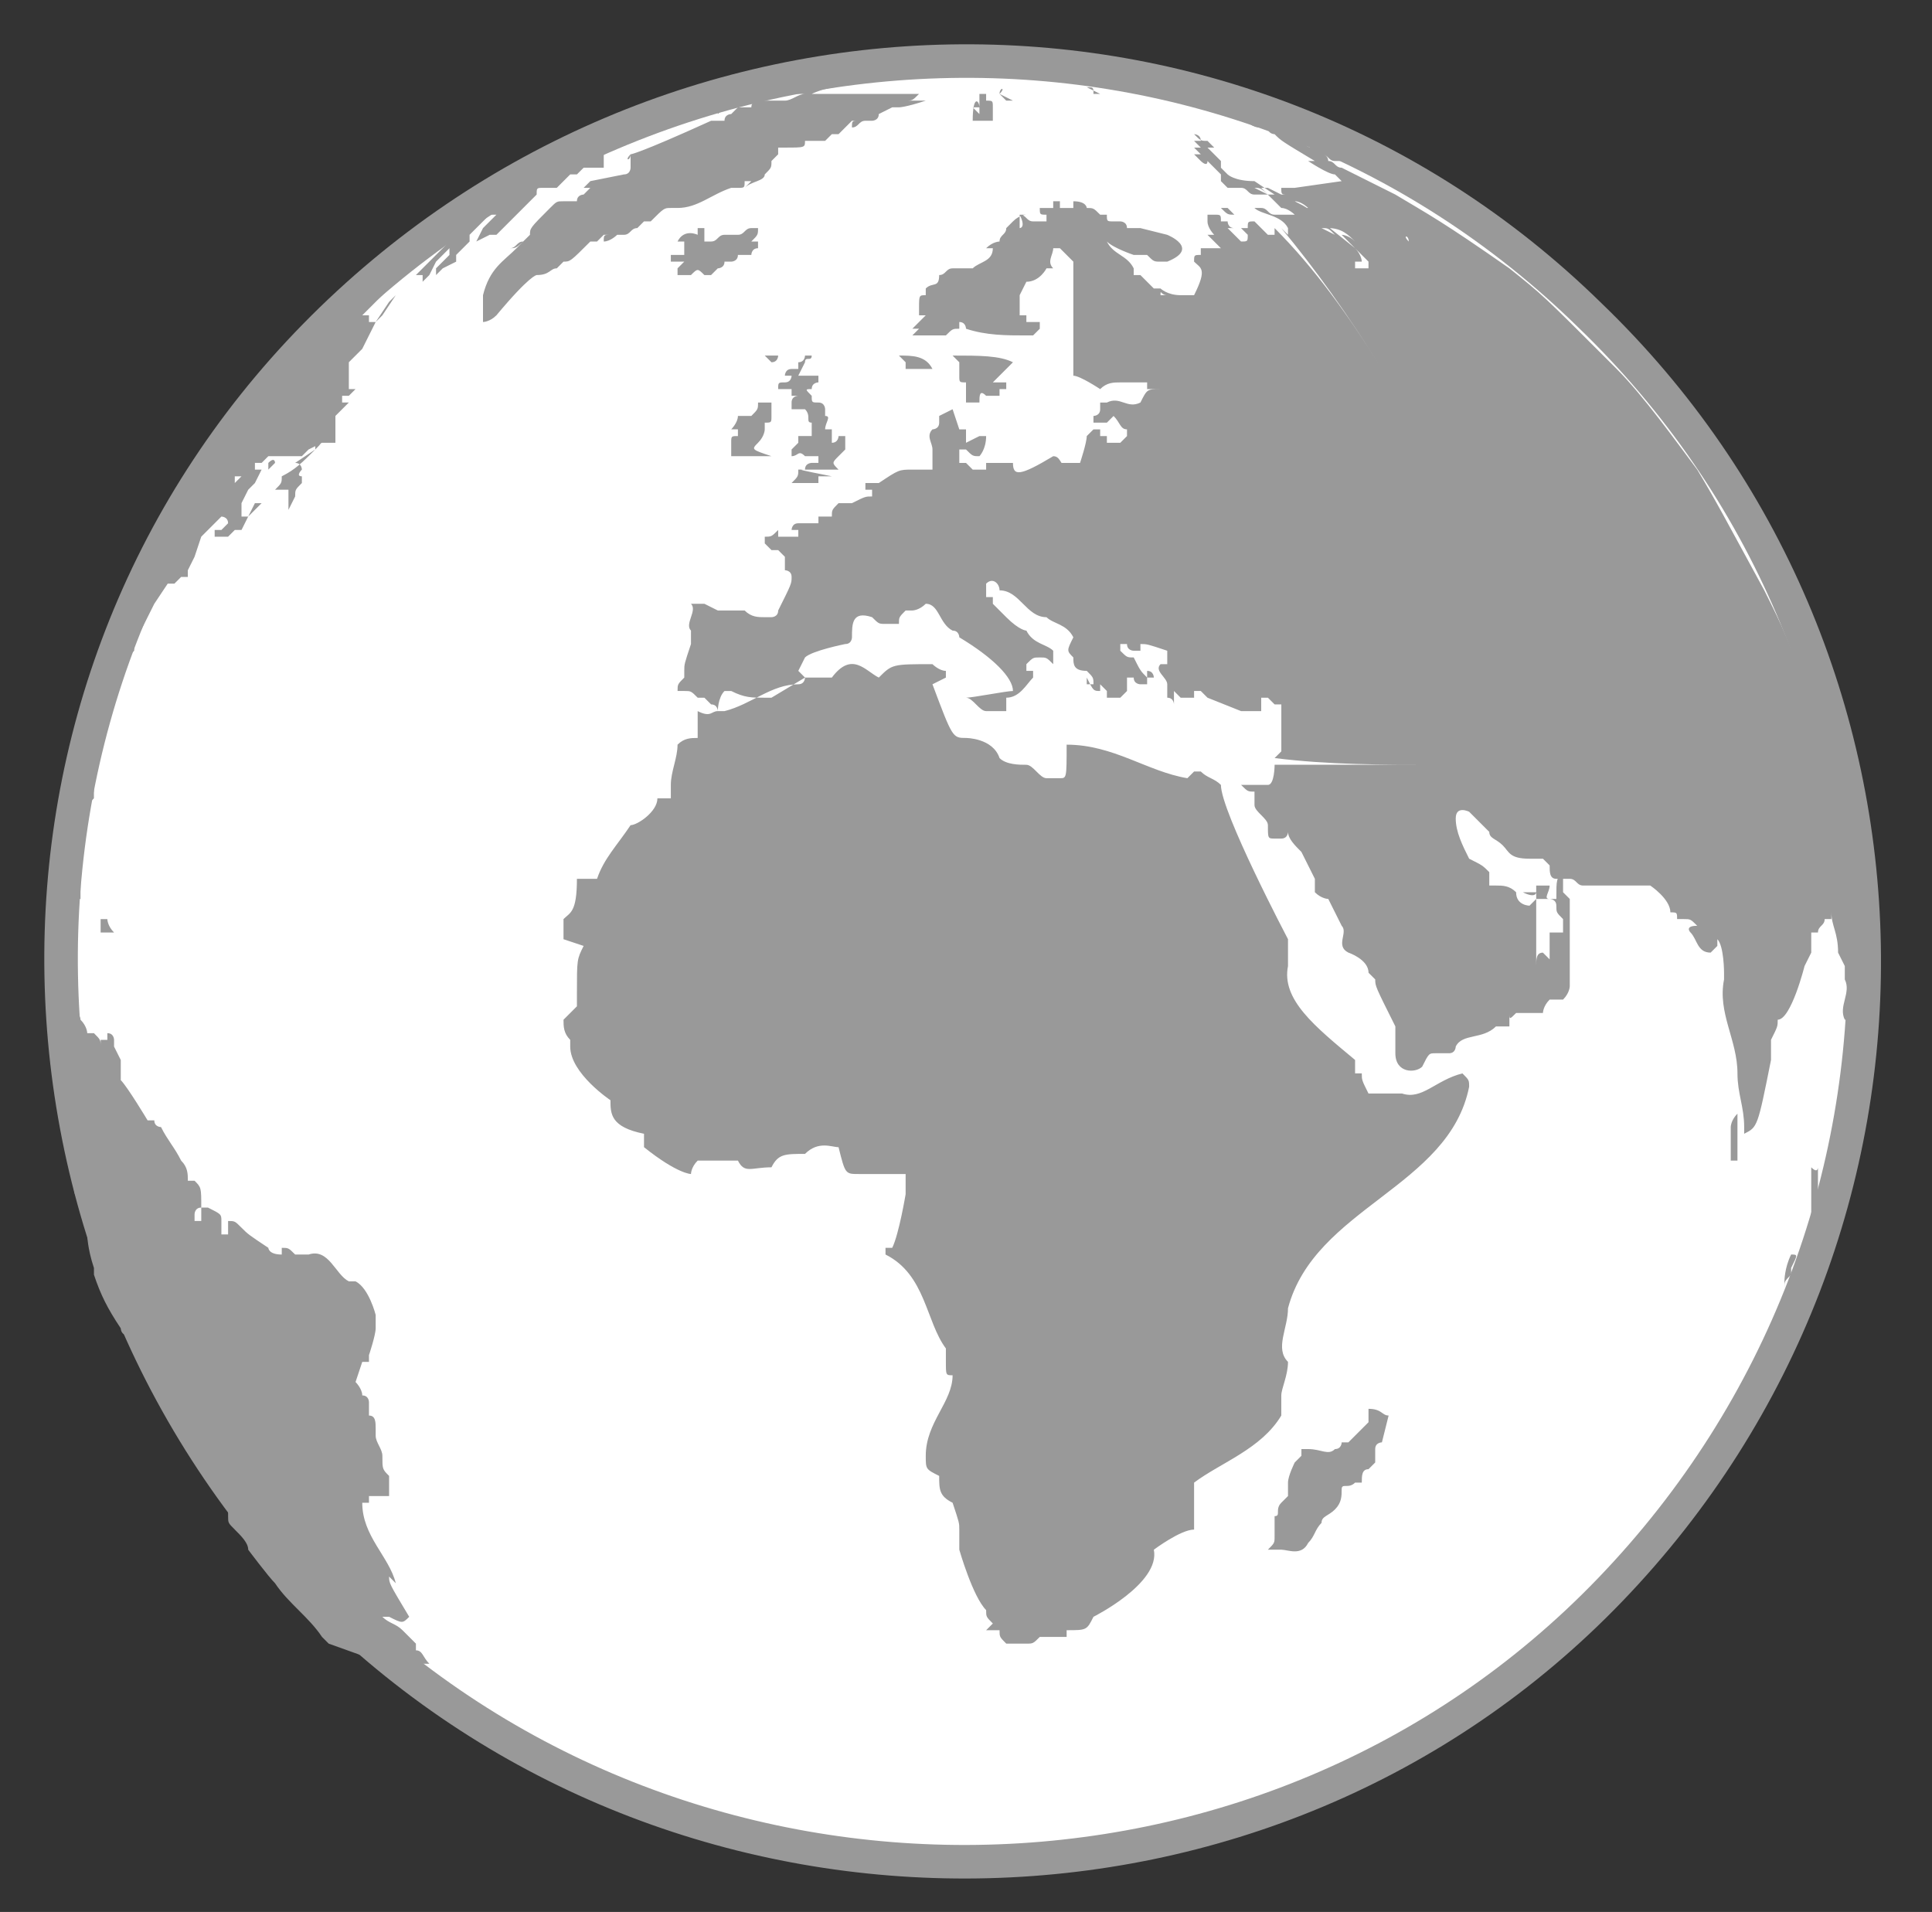 <?xml version="1.0" encoding="utf-8"?>
<!-- Generator: Adobe Illustrator 22.1.0, SVG Export Plug-In . SVG Version: 6.00 Build 0)  -->
<svg version="1.1" id="Layer_1" xmlns="http://www.w3.org/2000/svg" xmlns:xlink="http://www.w3.org/1999/xlink" x="0px" y="0px"
	 viewBox="0 0 28.8 28.5" style="enable-background:new 0 0 28.8 28.5;" xml:space="preserve">
<rect x="0" y="0" width="28.8" height="28.5" fill="#333333" stroke="none"/>
<style type="text/css">
	.st0{fill:#FFFFFF;}
	.st1{fill:#999999;}
	.st2{fill:none;stroke:#999999;stroke-width:0.5;stroke-miterlimit:10;}
</style>
<g>
	<g>
		<g>
			<path class="st0" d="M24,23.7C18.9,29,10.3,29.1,5,24c-5.3-5.2-5.5-13.7-0.3-19c5.2-5.3,13.7-5.5,19-0.3
				C29,9.8,29.2,18.3,24,23.7z"/>
			<path class="st1" d="M12.2,1.2L12.2,1.2l-0.1,0l0,0C12.1,1.2,12.2,1.2,12.2,1.2z M11.7,1.3L11.7,1.3L11.7,1.3c0,0-0.1,0-0.1,0
				C11.6,1.3,11.6,1.3,11.7,1.3l-0.1,0L11.7,1.3L11.7,1.3L11.7,1.3L11.7,1.3l-0.2,0l0,0l-0.1,0c0,0,0,0,0.1,0l0,0c0,0,0,0-0.1,0h0
				l0,0l0,0l0,0l0,0l0,0l0.1,0l0.2,0L11.7,1.3L11.7,1.3L11.7,1.3c0.1,0,0.2,0,0.2,0l0,0l0,0l0,0l0.1,0c0,0,0,0,0.1,0l0,0l0.1,0
				l0.1,0l0.1,0l0,0l0,0c0.1,0,0.1,0,0.2,0l0,0c0,0,0.1,0,0.1,0l0,0c0,0,0.1,0,0.1,0c-0.1,0-0.2,0-0.3,0c-0.2,0-0.4,0.1-0.4,0.1
				c0,0,0,0,0.1,0c0,0-0.1,0-0.1,0c0,0-0.1,0-0.1,0l-0.1,0c0,0-0.1,0-0.1,0c0,0,0,0,0,0l0,0L11.7,1.3L11.7,1.3L11.7,1.3z M12.2,1.2
				L12.2,1.2C12.2,1.2,12.2,1.2,12.2,1.2L12.2,1.2L12.2,1.2z M12,1.2L12,1.2L12,1.2L12,1.2z M12.1,1.2c0,0-0.1,0-0.1,0L12.1,1.2
				L12.1,1.2z M10.5,1.6L10.5,1.6L10.5,1.6L10.5,1.6l0.1,0l0,0h0C10.6,1.5,10.6,1.6,10.5,1.6l0.1,0l0.1,0l0,0l0,0l-0.1,0L10.5,1.6
				L10.5,1.6L10.5,1.6L10.5,1.6L10.5,1.6z M10.6,1.6C10.6,1.6,10.6,1.6,10.6,1.6L10.6,1.6L10.6,1.6z M12.3,1.2l-0.1,0l0,0
				C12.1,1.2,12.2,1.2,12.3,1.2L12.3,1.2z M13.2,1.1C13.2,1.1,13.2,1.1,13.2,1.1L13.2,1.1L13.2,1.1C13.1,1.1,13.1,1.1,13.2,1.1
				C13.2,1.1,13.2,1.1,13.2,1.1z M11.3,1.4L11.3,1.4L11.3,1.4l-0.1,0l0,0L11.3,1.4L11.3,1.4L11.3,1.4L11.3,1.4L11.3,1.4z M11.6,1.3
				c0.1,0,0.1,0,0.2,0l0.1,0l0,0l-0.1,0C11.8,1.3,11.8,1.3,11.6,1.3C11.7,1.3,11.7,1.3,11.6,1.3L11.6,1.3L11.6,1.3L11.6,1.3
				L11.6,1.3C11.6,1.3,11.6,1.3,11.6,1.3z M10.8,1.5L10.8,1.5L10.8,1.5c0.1,0,0.2,0,0.3-0.1C11.1,1.4,11,1.4,10.8,1.5l0.1,0l0.1,0
				l0.1,0c-0.1,0-0.1,0-0.2,0l0,0l0.1,0l0.1,0l0,0v0l0,0l0.1,0c0,0,0.1,0,0.1,0l0.1,0l0,0c0,0,0,0,0,0l0,0l0,0l0,0l-0.2,0
				c0,0,0.1,0,0.1,0c0,0,0.1,0,0.1,0l0.1,0l0.1,0c0,0,0,0,0.1,0l0,0l0,0l0,0l0.1,0c0,0,0,0-0.1,0l0,0l0,0l0.1,0l0.1,0l0,0
				c0,0,0.1,0,0.1,0l0,0h0c0,0,0.1,0,0.1,0l0,0h0l0,0l0.1,0l0,0l0,0h0c0.1,0,0.1,0,0.2,0l0,0l0,0c-0.1,0-0.1,0-0.2,0l-0.1,0l-0.1,0
				l0,0l0,0c-0.1,0-0.1,0-0.2,0l0,0h0l0.1,0l0.1,0l0.1,0l0,0l-0.1,0l-0.1,0c0,0,0,0,0.3,0l0.1,0l0,0l0,0l0.1,0l0,0l0.1,0l0,0h0
				c0,0,0.1,0,0.1,0l0,0c0,0,0,0,0,0c0,0,0,0,0,0c0.1,0,0.1,0,0.2,0l0,0l-0.1,0h0c0,0,0,0,0,0l0.1,0c0,0,0.1,0,0.1,0l0,0l0,0l0.1,0
				h0c0,0-0.1,0-0.1,0h0c0.1,0,0.2,0,0.2,0l0,0c0,0-0.1,0-0.1,0c0,0,0.1,0,0.1,0c0,0-0.1,0-0.1,0c0.1,0,0.1,0,0.2,0c0,0,0,0-0.1,0
				c0,0-0.1,0-0.1,0l0,0l-0.1,0l0.1,0l0,0l0,0l-0.1,0l-0.1,0l0,0l0.1,0c0,0-0.1,0-0.1,0c-0.1,0-0.1,0-0.2,0c0,0-0.1,0-0.1,0l0,0l0,0
				l-0.1,0l-0.1,0h0l0,0c0,0,0,0,0.1,0c0,0-0.1,0-0.1,0l-0.1,0h0c-0.1,0-0.2,0-0.4,0l-0.1,0l-0.1,0l0,0l0,0l0,0l-0.1,0l-0.1,0h0
				l0.1,0l0,0l-0.1,0c-0.1,0-0.1,0-0.2,0l0,0l0.1,0l0,0c-0.1,0-0.1,0-0.2,0l-0.1,0l0.1,0l0.1,0c0,0-0.2,0.1-0.2,0.1l0,0
				c-0.1,0-0.2,0-0.3,0.1l0,0h0l-0.1,0L10.8,1.5L10.8,1.5l-0.1,0.1L10.8,1.5l-0.2,0.1c-0.1,0-0.1,0-0.2,0.1l0,0l0,0c0,0,0,0,0.1,0
				l0,0c0,0,0,0,0,0c0,0,0,0,0.1,0c0,0-0.1,0-0.1,0c0,0,0,0,0.1,0c0,0,0,0-0.1,0l0.1,0l0,0l0,0c0,0,0.1,0,0.1,0
				C10.7,1.5,10.8,1.5,10.8,1.5L10.8,1.5z M13,1.1c0.1,0,0.2,0,0.3,0h0c0,0-0.1,0-0.1,0l0,0C13.1,1.1,13.1,1.1,13,1.1z M11.8,1.3
				L11.8,1.3L11.8,1.3L11.8,1.3z M11.5,1.3L11.5,1.3L11.5,1.3L11.5,1.3C11.5,1.3,11.5,1.3,11.5,1.3z M18.4,3.2L18.4,3.2L18.4,3.2
				L18.4,3.2C18.4,3.2,18.4,3.2,18.4,3.2C18.4,3.2,18.4,3.2,18.4,3.2c-0.1-0.1-0.1-0.1-0.1-0.1c0,0-0.1,0-0.1,0l0,0l0,0
				C18.3,3.2,18.3,3.2,18.4,3.2C18.4,3.3,18.4,3.3,18.4,3.2C18.4,3.3,18.4,3.3,18.4,3.2C18.4,3.2,18.4,3.2,18.4,3.2L18.4,3.2z
				 M17.2,1.4c0.1,0,0.1,0,0.1,0h0c0,0,0,0,0.1,0c0,0,0,0,0,0c0,0,0,0-0.1,0l0,0l0,0C17.3,1.4,17.3,1.4,17.2,1.4L17.2,1.4
				C17.3,1.4,17.3,1.4,17.2,1.4L17.2,1.4L17.2,1.4L17.2,1.4L17.2,1.4L17.2,1.4z M17.8,1.5c0.4,0.1,0.4,0.1,0.5,0.1
				c0,0-0.1,0-0.1-0.1l0,0l0,0c0,0,0,0,0,0l0,0l0,0l0,0c0,0,0,0-0.1,0c0,0,0,0-0.1,0c0,0,0,0-0.1,0L17.8,1.5c0,0-0.1,0-0.1,0
				C17.7,1.5,17.8,1.5,17.8,1.5L17.8,1.5c-0.1,0-0.2-0.1-0.2-0.1l0,0C17.7,1.5,17.7,1.5,17.8,1.5L17.8,1.5z M17.3,1.4
				C17.3,1.4,17.4,1.4,17.3,1.4L17.3,1.4c0.1,0,0.1,0,0.2,0l0,0c0.1,0,0.1,0,0.2,0.1l0,0c0,0,0.1,0,0.1,0v0l0,0l0,0c0,0,0,0-0.1,0
				c0,0-0.1,0-0.1,0c-0.1,0-0.2,0-0.2-0.1L17.3,1.4C17.3,1.4,17.3,1.4,17.3,1.4C17.4,1.4,17.4,1.4,17.3,1.4
				C17.2,1.4,17.2,1.4,17.3,1.4L17.3,1.4C17.3,1.4,17.3,1.4,17.3,1.4L17.3,1.4z M16.8,1.3c0.1,0,0.1,0,0.2,0h0c0.1,0,0.1,0,0.1,0
				l0,0h0c0,0,0.1,0,0.1,0c0.1,0,0.1,0,0.1,0c0,0,0,0-0.1,0h0c0,0,0,0,0,0l0,0c0,0,0,0-0.1,0c0,0-0.1,0-0.1,0h0
				C17,1.3,16.9,1.3,16.8,1.3L16.8,1.3L16.8,1.3L16.8,1.3c-0.1,0-0.1,0-0.1,0C16.7,1.3,16.8,1.3,16.8,1.3L16.8,1.3z M16.6,1.3
				C16.7,1.3,16.7,1.3,16.6,1.3c0.1,0,0.1,0,0.2,0l0,0C16.8,1.3,16.8,1.3,16.6,1.3C16.7,1.3,16.6,1.3,16.6,1.3L16.6,1.3
				C16.6,1.3,16.6,1.3,16.6,1.3L16.6,1.3z M27.7,13.6c0-0.1,0-0.1,0-0.2C27.7,13.4,27.7,13.5,27.7,13.6
				C27.7,13.5,27.7,13.5,27.7,13.6z M16.4,1.4L16.4,1.4L16.4,1.4C16.5,1.4,16.5,1.4,16.4,1.4L16.4,1.4L16.4,1.4L16.4,1.4L16.4,1.4
				C16.5,1.4,16.5,1.4,16.4,1.4L16.4,1.4L16.4,1.4L16.4,1.4L16.4,1.4L16.4,1.4L16.4,1.4L16.4,1.4z M27.7,13.7
				C27.7,13.7,27.7,13.7,27.7,13.7C27.7,13.7,27.7,13.7,27.7,13.7C27.7,13.7,27.7,13.7,27.7,13.7z M27.7,13.6
				C27.7,13.6,27.7,13.6,27.7,13.6C27.7,13.6,27.7,13.6,27.7,13.6z M18.6,1.8c0,0-0.1-0.1-0.1-0.1h0C18.5,1.8,18.5,1.8,18.6,1.8
				C18.6,1.8,18.6,1.8,18.6,1.8L18.6,1.8C18.6,1.8,18.6,1.8,18.6,1.8L18.6,1.8z M10.5,1.6l-0.2,0l-0.2,0.1l0,0l-0.1,0l0,0l0,0
				L10.5,1.6L10.5,1.6z M18.3,2.6L18.3,2.6C18.3,2.6,18.3,2.6,18.3,2.6c-0.1-0.1-0.1-0.1-0.1-0.1l0,0c0,0,0,0,0,0l0,0l0,0l0,0l0,0
				l0,0c0,0,0,0,0-0.1c0,0,0,0,0,0l0,0c0,0-0.1-0.1-0.1-0.1c0,0,0,0,0,0c0,0,0,0,0,0l0,0l0,0l0,0l0,0c0,0-0.1-0.1-0.1-0.1
				c0,0,0,0,0,0c0,0,0,0,0,0l0,0v0c0,0,0,0,0.1,0c0,0,0,0,0,0l0,0l0,0c0,0,0,0,0,0c0,0,0,0-0.1-0.1v0h0c0,0,0,0,0,0
				c-0.1,0-0.1,0-0.2-0.1h0l0,0c0,0,0,0,0,0c0,0,0.1,0,0.1,0.1l0,0c0,0,0,0,0,0c0,0,0,0,0,0l0,0l0,0l0,0l0,0c0,0,0,0-0.1,0h0l0,0
				l0,0l0,0c0,0,0,0,0.1,0.1c0,0-0.1,0-0.1,0c0,0,0,0,0,0l0,0c0,0,0,0,0,0c0,0,0,0,0.1,0.1c0,0-0.1,0-0.1,0c0,0,0.1,0.1,0.1,0.1l0,0
				c0,0,0,0,0.1,0c0,0,0,0-0.1,0c0,0,0,0,0,0c0,0,0.1,0.1,0.1,0c0,0,0,0,0.1,0l0,0l0,0c0,0-0.1,0-0.1,0c0,0,0,0,0.1,0.1
				c0,0-0.1,0,0,0c0,0,0,0,0.1,0.1c0,0,0,0,0,0.1c0,0,0,0,0,0c0,0,0,0,0,0l0,0c0,0,0.1,0.1,0.1,0.1c0,0,0,0,0.1,0l0,0c0,0,0,0,0,0
				c0,0,0,0,0.1,0c0,0,0,0,0,0c0.1,0,0.1,0.1,0.2,0.1l0,0l0,0l0,0c0,0,0.1,0,0.1,0c0.1,0,0.1,0,0.2,0c0,0,0,0,0,0c0,0,0,0,0,0
				c0,0,0,0,0,0c0,0,0,0-0.3-0.2C18.4,2.7,18.3,2.6,18.3,2.6z M18.2,1.6L18.2,1.6C18.2,1.6,18.2,1.6,18.2,1.6
				C18.3,1.6,18.3,1.6,18.2,1.6L18.2,1.6C18.3,1.6,18.3,1.6,18.2,1.6C18.2,1.6,18.2,1.6,18.2,1.6L18.2,1.6L18.2,1.6L18.2,1.6
				L18.2,1.6L18.2,1.6C18.2,1.6,18.2,1.6,18.2,1.6z M15,1.4L15,1.4L15,1.4L15,1.4z M11,1.5C11,1.4,11,1.4,11,1.5l0.2,0l0,0l0,0
				C11.1,1.4,11.1,1.4,11,1.5L11,1.5L11,1.5L11,1.5L11,1.5L11,1.5l-0.1,0C10.9,1.5,10.9,1.5,11,1.5L11,1.5z M14.6,1.6
				C14.6,1.6,14.6,1.6,14.6,1.6L14.6,1.6C14.6,1.5,14.6,1.5,14.6,1.6L14.6,1.6c0.1,0,0.1,0,0.1,0h0c0,0,0,0,0,0c0,0,0,0,0,0l0,0v0
				l0,0c0,0,0,0,0,0c0,0,0,0,0,0l0,0l0,0l0,0l0,0c0,0,0,0,0,0l0,0c0,0-0.1,0-0.1,0l0,0c0,0,0,0,0,0l0,0c0,0,0,0,0.1,0c0,0,0,0,0,0h0
				c0,0,0,0,0,0l0,0l-0.1,0c-0.1,0-0.1,0-0.1,0c0,0,0,0,0,0c0,0,0,0,0.1,0.1l0,0l0,0c0,0,0,0,0,0c0,0,0,0,0-0.1c0,0,0,0,0,0
				c0,0,0,0,0-0.1c0,0,0,0,0,0c0,0,0,0,0-0.1c0,0,0.1,0,0.1,0l0,0c0,0,0,0.1,0,0.1c0.1,0,0.1,0,0.1,0.1c0,0,0,0,0,0.1l0,0
				c0,0,0,0,0,0c0,0,0,0,0,0.1c0,0,0,0,0,0l0,0v0c0,0,0,0,0.1,0l0,0l0,0c0,0,0,0-0.1,0c0,0,0,0,0,0c0,0,0,0-0.1,0c0,0,0,0,0,0
				c0,0,0,0,0,0c0,0,0,0,0,0c0,0,0,0,0,0l0,0c0,0,0,0,0,0c0,0,0,0,0,0l0,0l0,0c0,0,0,0,0,0c0,0-0.1,0-0.1,0l0,0c0,0,0,0,0,0l0,0
				c0,0,0,0,0,0c0,0,0,0,0,0l0,0l0,0l0,0l0,0l0,0l0,0c0,0,0,0,0,0l0,0l0,0l0,0l0,0c0,0,0,0,0,0c0,0,0,0-0.1,0
				C14.5,1.4,14.6,1.5,14.6,1.6C14.6,1.5,14.6,1.4,14.6,1.6C14.6,1.5,14.6,1.5,14.6,1.6C14.6,1.5,14.6,1.5,14.6,1.6
				C14.6,1.5,14.6,1.5,14.6,1.6C14.6,1.5,14.6,1.5,14.6,1.6z M12,1.2L12,1.2L12,1.2C11.9,1.2,12,1.2,12,1.2z M9.8,1.8
				C9.8,1.8,9.8,1.8,9.8,1.8L9.8,1.8L9.8,1.8z M9.8,1.8C9.8,1.8,9.8,1.8,9.8,1.8L9.8,1.8C9.8,1.8,9.8,1.8,9.8,1.8z M16.2,1.3
				L16.2,1.3C16.2,1.3,16.2,1.3,16.2,1.3L16.2,1.3C16.3,1.3,16.3,1.3,16.2,1.3c0.1,0,0.1,0,0.1,0l0,0l0,0l0,0h0c0,0,0,0,0,0l0,0
				c0,0,0,0,0,0C16.4,1.3,16.3,1.3,16.2,1.3C16.3,1.3,16.2,1.3,16.2,1.3L16.2,1.3L16.2,1.3C16.2,1.3,16.2,1.3,16.2,1.3
				C16.2,1.3,16.2,1.3,16.2,1.3z M16.4,1.4L16.4,1.4L16.4,1.4L16.4,1.4C16.3,1.4,16.3,1.4,16.4,1.4L16.4,1.4L16.4,1.4
				C16.3,1.4,16.3,1.4,16.4,1.4C16.3,1.4,16.4,1.4,16.4,1.4L16.4,1.4C16.4,1.4,16.4,1.4,16.4,1.4C16.4,1.4,16.4,1.4,16.4,1.4
				L16.4,1.4L16.4,1.4C16.4,1.4,16.4,1.4,16.4,1.4z M14.9,1.4L14.9,1.4L14.9,1.4C15,1.4,15,1.4,14.9,1.4C15,1.4,15,1.4,14.9,1.4
				C15,1.4,15,1.4,14.9,1.4L14.9,1.4C15,1.4,15,1.4,14.9,1.4c0.1,0.1,0.1,0.1,0.1,0.1c0,0,0,0,0,0l0,0c0,0,0.1,0,0.1,0c0,0,0,0,0,0
				c0,0,0,0,0.1,0l0,0l0,0c0,0,0,0,0,0l0,0c0,0,0,0,0,0c0,0,0,0,0,0l0,0l0,0c0,0-0.1,0-0.1,0c0,0,0,0,0,0l0,0l0,0l0,0l0,0v0l0,0l0,0
				l0,0L14.9,1.4c0.1,0,0.1,0,0.1,0l0,0C15,1.4,15,1.4,14.9,1.4C15,1.3,14.9,1.3,14.9,1.4C14.9,1.3,14.9,1.4,14.9,1.4z M16.2,1.3
				C16.3,1.3,16.3,1.3,16.2,1.3L16.2,1.3c0,0,0.2,0.1,0.2,0.1l0,0c0,0,0,0-0.1,0c0,0,0,0,0,0C16.3,1.3,16.3,1.3,16.2,1.3L16.2,1.3
				C16.3,1.3,16.3,1.3,16.2,1.3L16.2,1.3L16.2,1.3L16.2,1.3L16.2,1.3L16.2,1.3z M15.9,1.3L15.9,1.3L15.9,1.3
				C15.9,1.3,15.9,1.3,15.9,1.3L15.9,1.3C16,1.4,16,1.4,15.9,1.3L15.9,1.3c0.1,0,0.1,0,0.1,0c0,0,0,0,0.1,0c0.1,0,0.1,0,0.1,0
				c0,0,0,0-0.1,0l0,0c0,0,0,0,0,0h0l0,0c0,0,0,0,0,0C16,1.3,16,1.3,15.9,1.3C16,1.3,16,1.3,15.9,1.3C16,1.3,15.9,1.3,15.9,1.3
				L15.9,1.3L15.9,1.3L15.9,1.3L15.9,1.3L15.9,1.3C15.9,1.3,15.9,1.3,15.9,1.3C15.9,1.3,15.9,1.3,15.9,1.3L15.9,1.3L15.9,1.3
				L15.9,1.3C15.9,1.3,15.9,1.3,15.9,1.3C15.9,1.3,15.9,1.3,15.9,1.3C15.9,1.3,15.9,1.3,15.9,1.3L15.9,1.3
				C15.9,1.3,15.9,1.4,15.9,1.3L15.9,1.3z M16,1.3c0,0,0.1,0,0.1,0L16,1.3L16,1.3L16,1.3L16,1.3c0.1,0,0.1,0,0.1,0.1l0,0
				c0,0,0,0,0,0c0,0,0,0,0,0l0,0l0,0h0l0,0h0h0l0,0h0c0,0,0,0,0,0l0,0l0,0l0,0v0c0,0,0,0-0.1,0l0,0l0,0h0l0,0l0,0c0,0,0,0,0,0l0,0
				c0,0,0,0,0.1,0h0c-0.1,0-0.1,0-0.1,0l0,0c0.1,0,0.1,0,0.1,0l0,0c0,0,0,0,0,0c0,0,0,0,0,0l0,0l0,0C16.1,1.3,16.1,1.3,16,1.3
				C16,1.3,16,1.2,16,1.3L16,1.3L16,1.3L16,1.3L16,1.3z M6,4L6,4C6,4,5.9,4,5.9,4.1C5.9,4.1,6,4,6,4L6,4z M26.7,18.3L26.7,18.3
				C26.8,18.3,26.8,18.3,26.7,18.3C26.8,18.3,26.8,18.3,26.7,18.3z M26.5,19.5C26.5,19.5,26.5,19.5,26.5,19.5
				C26.5,19.5,26.5,19.5,26.5,19.5C26.5,19.5,26.5,19.6,26.5,19.5L26.5,19.5C26.5,19.6,26.5,19.6,26.5,19.5L26.5,19.5z M26.5,19.8
				L26.5,19.8C26.5,19.8,26.5,19.9,26.5,19.8L26.5,19.8c0,0.1,0,0.1,0,0.2c0,0,0,0,0,0l0,0c0,0,0,0,0,0c0,0,0,0,0,0c0,0,0,0,0,0.1
				l0,0l0,0c0,0,0,0.1,0,0.1l0,0l0,0c0,0,0-0.1,0-0.1L26.5,19.8c0.1,0,0.1-0.1,0.1-0.1C26.6,19.7,26.5,19.8,26.5,19.8
				C26.5,19.8,26.5,19.8,26.5,19.8z M25.9,16.6L25.9,16.6L25.9,16.6L25.9,16.6c-0.1,0.1-0.1,0.2-0.1,0.2c0,0,0,0,0,0l0,0
				c0,0,0,0,0,0.1c0,0.1,0,0.1,0,0.1c0,0.1,0,0.2,0,0.2c0,0,0,0.1,0,0.1c0,0,0,0,0.1,0c0-0.1,0-0.1,0-0.2c0,0,0-0.1,0-0.1
				c0,0,0,0,0,0c0,0,0,0,0,0c0,0,0-0.1,0-0.2C25.9,16.7,25.9,16.7,25.9,16.6z M26.6,19.2L26.6,19.2c0-0.1,0-0.1,0.1-0.2c0,0,0,0,0,0
				c0,0,0,0,0,0l0,0c0,0,0,0,0-0.1c0.1-0.2,0.1-0.2,0-0.2c-0.1,0.2-0.1,0.4-0.1,0.4C26.6,19.1,26.6,19.1,26.6,19.2
				C26.6,19.2,26.6,19.2,26.6,19.2z M26.7,18.5L26.7,18.5L26.7,18.5c0-0.1,0-0.1,0-0.1l0-0.1l0,0l0,0c0,0.1,0,0.1,0,0.1
				C26.7,18.4,26.7,18.4,26.7,18.5z M26.9,18.8c0,0,0,0,0,0.1l0,0C26.9,18.7,26.9,18.7,26.9,18.8L26.9,18.8L26.9,18.8
				c0-0.1,0-0.2,0-0.2c0-0.1,0-0.1,0.1-0.2l0,0l0,0c0-0.1,0.1-0.2,0.1-0.3l0,0c0,0,0,0,0,0c0,0,0,0,0-0.1l0,0c0,0,0-0.3,0-0.4
				c0,0,0,0,0-0.2c0,0,0,0.1-0.1,0c0,0,0-0.1,0-0.1c0,0,0,0,0,0.1c0,0.1,0,0.1,0,0.3c0,0.1,0,0.2,0,0.3l0,0l0,0c0,0,0,0.2,0,0.2
				c0,0,0,0,0,0c0,0.1,0,0.2,0,0.3c0,0.1-0.1,0.2-0.1,0.3c-0.1,0.2-0.1,0.4-0.1,0.6c0,0,0.1-0.1,0.1-0.1c0,0,0,0,0,0
				c0,0,0.1-0.2,0.1-0.2c0,0,0,0,0,0c0-0.1,0-0.1,0-0.1v0c0,0,0,0,0-0.1C26.8,19.1,26.9,18.8,26.9,18.8z M9.4,26.7
				c0,0-0.2-0.1-0.3-0.1c0,0,0,0-0.1,0c-0.2-0.1-0.2-0.1-0.3-0.1c0,0,0,0-0.1,0c0,0-0.1,0-0.2-0.1c0,0,0,0-0.1,0c0,0,0,0,0,0
				C8.2,26.2,8,26,8,26c0,0,0,0-0.1,0c0,0,0,0-0.1,0c-0.1-0.1-0.2-0.1-0.3-0.2c0,0,0,0,0,0c0,0-0.1-0.1-0.1-0.1c0,0,0,0,0,0
				c-0.1,0-0.1-0.1-0.2-0.1c-0.1-0.1-0.2-0.2-0.3-0.2c0,0,0,0-0.1,0h0h0l0,0c0,0,0,0,0,0c0,0,0,0-0.2-0.1c0,0-0.1-0.1-0.1-0.1
				c0,0,0,0,0.1,0c0,0,0,0,0.1,0c0,0,0,0,0,0c0,0,0,0-0.1,0c0,0,0,0-0.1-0.1c0,0,0,0-0.2-0.2c0,0,0,0-0.1-0.1c0,0,0,0,0.1,0
				c0,0,0,0,0,0c0,0,0,0,0.1,0c-0.1-0.1-0.1-0.2-0.2-0.2l0-0.1c0,0-0.1-0.1-0.1-0.1c0,0,0,0,0,0c0,0,0,0-0.1-0.1
				c-0.1-0.1-0.2-0.1-0.3-0.2c0,0,0,0,0.1,0c0.2,0.1,0.2,0.1,0.3,0c-0.3-0.5-0.3-0.5-0.3-0.6c0,0,0.1,0.1,0.1,0.1
				c-0.1-0.4-0.5-0.7-0.5-1.2c0,0,0.1,0,0.1,0c0,0,0-0.1,0-0.1c0.1,0,0.2,0,0.3,0c0,0,0-0.1,0-0.1l0,0c0-0.2,0-0.2,0-0.2
				c0,0,0,0,0,0c-0.1-0.1-0.1-0.1-0.1-0.3l0,0c0-0.1-0.1-0.2-0.1-0.3c0,0,0,0,0-0.1c0-0.1,0-0.2-0.1-0.2c0,0,0,0,0-0.1
				c0,0,0,0,0-0.1c0,0,0-0.1-0.1-0.1c0-0.1-0.1-0.2-0.1-0.2c0,0,0,0,0.1-0.3c0,0,0,0,0.1,0c0,0,0,0,0-0.1c0,0,0.1-0.3,0.1-0.4
				c0-0.1,0-0.1,0-0.2c0,0-0.1-0.4-0.3-0.5c0,0-0.1,0-0.1,0c-0.2-0.1-0.3-0.5-0.6-0.4c-0.1,0-0.1,0-0.2,0c-0.1-0.1-0.1-0.1-0.2-0.1
				c0,0,0,0.1,0,0.1c-0.2,0-0.2-0.1-0.2-0.1c0,0,0,0,0,0c-0.3-0.2-0.3-0.2-0.4-0.3c0,0,0,0,0,0c-0.1-0.1-0.1-0.1-0.2-0.1
				c0,0.1,0,0.1,0,0.2c0,0-0.1,0-0.1,0c0,0,0-0.1,0-0.1c0,0,0-0.1,0-0.1c0,0,0,0,0,0c0-0.1,0-0.1-0.2-0.2l0,0c0,0,0,0-0.1,0
				c0,0.1,0,0.1,0,0.2c0,0,0,0-0.1,0c0,0,0-0.1,0-0.1c0,0,0-0.1,0.1-0.1c0-0.3,0-0.3-0.1-0.4c0,0,0,0-0.1,0c0-0.1,0-0.2-0.1-0.3
				c-0.1-0.2-0.2-0.3-0.3-0.5c0,0-0.1,0-0.1-0.1c0,0,0,0,0,0c0,0-0.1,0-0.1,0c0,0,0,0,0,0c0,0-0.3-0.5-0.4-0.6c0,0,0,0,0-0.1
				c0-0.1,0-0.1,0-0.2c0,0,0,0,0,0c0,0,0,0,0,0c0,0,0,0-0.1-0.2c0,0,0,0,0-0.1c0,0,0-0.1-0.1-0.1l0,0.1c0,0,0,0,0,0c0,0,0,0-0.1,0
				c0,0,0,0.1,0,0.1c0,0,0,0,0,0c0-0.1,0-0.1-0.1-0.2c0,0,0,0-0.1,0c0,0,0,0,0,0c0,0,0-0.1-0.1-0.2c0,0,0-0.1-0.1-0.1
				c0,0,0,0.5,0,0.6c-0.1-0.4,0-0.6,0-0.7l0,0c0,0,0,0,0,0c0,0.1,0,0.1,0,0.2c0,0,0,0-0.1,0c0,0,0,0.1-0.1,0.1c0,0.1,0,0.2,0,0.3
				c0,0,0,0.1,0,0.1v0l0-0.1c0,0,0,0,0,0l0,0l0,0l0-0.1l0-0.2l0-0.1c0,0,0,0.1,0,0.1v0v0l0,0.2l0,0l0,0.1l0,0l0,0l0,0l0,0.1l0,0
				l0,0.1c0,0.2,0,0.2,0,0.3l0,0l0,0.2l0,0.1l0-0.2l0-0.1l0,0l0,0.1c0,0.4,0.2,0.8,0.2,1.2c0,0.1,0,0.1,0,0.2c0,0.2,0,0.2,0.1,0.3
				c0,0,0,0,0,0c0.1,0.3,0.1,0.3,0.1,0.4c0,0,0,0.1,0,0.1c0,0,0,0.2,0.1,0.5c0,0,0,0,0,0.1c0.1,0.3,0.2,0.5,0.4,0.8
				c0,0,0,0.1,0.1,0.1c0.2,0.4,0.6,1.3,1,1.6c0.1,0.1,0.2,0.3,0.2,0.4c0,0,0,0.1,0.1,0.1l0,0c0,0,0,0,0,0.1c0,0,0,0,0,0.1
				c0,0,0,0,0,0c0.1,0.1,0.1,0.1,0.1,0.2l0,0c0,0,0,0,0.1,0.1c0,0,0,0,0,0.1l0,0c0,0,0,0,0,0c0,0.1,0,0.1,0.1,0.2c0,0,0,0,0,0
				c0,0,0,0,0,0c0.1,0.1,0.2,0.2,0.2,0.3c0,0,0.3,0.4,0.4,0.5c0,0,0,0,0,0c0.2,0.3,0.5,0.5,0.7,0.8c0,0,0,0,0.1,0.1c0,0,0,0,0,0
				C6.3,25,6.3,25,6.4,25.1c0.2,0.1,0.3,0.2,0.5,0.3l0,0l-0.3-0.2l0,0c0,0,0.1,0,0.1,0.1c0,0,0,0,0,0c0.1,0,0.1,0.1,0.2,0.1
				c0.1,0,0.1,0,0.4,0.2c0,0-0.1,0-0.1-0.1c0,0,0,0-0.1,0c0,0,0,0-0.1,0l0,0c0,0,0.1,0,0.1,0.1c0.1,0.1,0.2,0.1,0.3,0.2
				c0,0-0.1-0.1-0.1-0.1c0,0,0.1,0,0.1,0.1C7.6,25.9,7.8,26,8,26.1c0,0,0,0,0.1,0c0.1,0,0.1,0.1,0.2,0.1c0,0,0,0,0,0
				c0.1,0.1,0.2,0.1,0.3,0.2l0,0l0,0l0,0c0.1,0.1,0.1,0.1,0.2,0.1l0,0C9.1,26.7,9.5,26.8,9.4,26.7C9.5,26.8,9.5,26.8,9.4,26.7
				c0.1,0.1,0.1,0.1,0.2,0.1c0,0,0,0,0.1,0l0,0c-0.2-0.1-0.2-0.1-0.2-0.1C9.5,26.8,9.5,26.8,9.4,26.7z M1,15.1C1,15.1,1,15.2,1,15.1
				l0,0.2c0-0.2,0-0.3,0-0.5l0,0.1c0,0,0,0,0,0c0,0,0,0.1,0,0.1l0,0c0,0,0,0,0,0c0,0.1,0,0.3,0,0.4c0,0,0,0,0,0
				C1,15.3,1,15.2,1,15.1z M23.3,13.7L23.3,13.7c-0.1-0.1-0.1-0.1-0.1-0.2c0-0.1-0.1-0.1-0.1-0.1c-0.1,0,0-0.1,0-0.2l-0.1,0
				c0,0,0,0-0.1,0c0,0.1,0,0.1,0,0.1c0,0.4,0,0.8,0,1.2c0,0,0,0,0,0c0,0,0,0,0,0c0,0,0,0,0,0c0,0,0-0.1,0-0.1c0,0,0,0,0,0v0
				c0-0.1,0-0.2,0.1-0.2l0,0c0,0,0,0,0.1,0.1c0-0.1,0-0.3,0-0.4c0,0,0,0,0.1,0c0,0,0,0,0.1,0l0,0C23.3,13.8,23.3,13.8,23.3,13.7
				C23.3,13.7,23.3,13.7,23.3,13.7z M20.4,21c0,0.1,0,0.1,0,0.2c0,0,0,0-0.2,0.2c0,0-0.1,0.1-0.1,0.1c0,0,0,0,0,0c0,0-0.1,0-0.1,0
				c0,0,0,0.1-0.1,0.1c-0.1,0.1-0.2,0-0.4,0c0,0-0.1,0-0.1,0c0,0,0,0.1,0,0.1c0,0-0.1,0.1-0.1,0.1c0,0-0.1,0.2-0.1,0.3
				c0,0,0,0,0,0.1c0,0,0,0.1,0,0.1c0,0,0,0,0,0c0,0,0,0-0.1,0.1c-0.1,0.1,0,0.2-0.1,0.2c0,0,0,0,0,0c0,0,0,0,0,0c0,0.1,0,0.1,0,0.2
				c0,0,0,0,0,0.1c0,0.1,0,0.1-0.1,0.2c0.1,0,0.1,0,0.2,0c0,0,0,0,0,0c0.1,0,0.3,0.1,0.4-0.1c0.1-0.1,0.1-0.2,0.2-0.3
				c0-0.1,0.1-0.1,0.2-0.2c0.1-0.1,0.1-0.2,0.1-0.3c0-0.1,0.1,0,0.2-0.1c0,0,0.1,0,0.1,0c0-0.1,0-0.2,0.1-0.2c0,0,0.1-0.1,0.1-0.1
				c0,0,0,0,0-0.1c0,0,0,0,0-0.1c0,0,0,0,0,0c0-0.1,0.1-0.1,0.1-0.1c0,0,0,0,0,0l0.1-0.4C20.6,21.1,20.6,21,20.4,21z M20.9,16.3
				c0,0-0.1,0-0.1,0c-0.2,0-0.3,0-0.4,0c-0.1-0.2-0.1-0.2-0.1-0.3c0,0-0.1,0-0.1,0c0-0.1,0-0.1,0-0.2c-0.6-0.5-1.1-0.9-1-1.4
				c0,0,0-0.1,0-0.2c0,0,0-0.1,0-0.2c0,0-1-1.9-1-2.3c-0.1-0.1-0.2-0.1-0.3-0.2c0,0,0,0-0.1,0c0,0-0.1,0.1-0.1,0.1c0,0,0,0,0,0
				c-0.6-0.1-1.1-0.5-1.8-0.5c0,0.5,0,0.5-0.1,0.5c0,0-0.1,0-0.1,0c0,0-0.1,0-0.1,0c-0.1,0-0.2-0.2-0.3-0.2c-0.1,0-0.3,0-0.4-0.1
				c-0.1-0.3-0.5-0.3-0.5-0.3c-0.2,0-0.2,0-0.5-0.8c0,0,0,0,0.2-0.1c0,0,0-0.1,0-0.1c-0.1,0-0.2-0.1-0.2-0.1c-0.6,0-0.6,0-0.8,0.2
				c-0.2-0.1-0.4-0.4-0.7,0c-0.1,0-0.3,0-0.4,0c0,0,0,0-0.5,0.3c0,0,0,0-0.1,0c-0.2,0-0.3,0-0.5-0.1c0,0-0.1,0-0.1,0
				c-0.1,0.1-0.1,0.3-0.1,0.3c-0.1,0-0.1,0.1-0.3,0c0,0.1,0,0.2,0,0.4c-0.1,0-0.2,0-0.3,0.1c0,0.2-0.1,0.4-0.1,0.6
				c0,0.1,0,0.1,0,0.2c-0.1,0-0.2,0-0.2,0c0,0.2-0.3,0.4-0.4,0.4c-0.2,0.3-0.4,0.5-0.5,0.8c0,0-0.1,0-0.1,0c0,0,0,0-0.1,0
				c0,0-0.1,0-0.1,0c0,0.5-0.1,0.5-0.2,0.6c0,0,0,0.1,0,0.1c0,0.1,0,0.1,0,0.2c0.3,0.1,0.3,0.1,0.3,0.1c-0.1,0.2-0.1,0.2-0.1,0.7
				c0,0,0,0.1,0,0.2c0,0,0,0-0.2,0.2c0,0.1,0,0.2,0.1,0.3v0.1c0,0.4,0.6,0.8,0.6,0.8c0,0.2,0,0.4,0.5,0.5c0,0.1,0,0.1,0,0.2
				c0.5,0.4,0.7,0.4,0.7,0.4c0,0,0-0.1,0.1-0.2c0.1,0,0.2,0,0.3,0c0,0,0,0,0.1,0c0.1,0,0.2,0,0.2,0c0.1,0.2,0.2,0.1,0.5,0.1
				c0.1-0.2,0.2-0.2,0.5-0.2c0,0,0,0,0,0c0.2-0.2,0.4-0.1,0.5-0.1c0.1,0.4,0.1,0.4,0.3,0.4c0.2,0,0.5,0,0.7,0c0,0.1,0,0.2,0,0.3
				c0,0-0.1,0.6-0.2,0.8c0,0-0.1,0-0.1,0c0,0,0,0.1,0,0.1c0.6,0.3,0.6,1,0.9,1.4c0,0,0,0,0,0.1c0,0,0,0.1,0,0.1c0,0.2,0,0.2,0.1,0.2
				c0,0.4-0.4,0.7-0.4,1.2c0,0.2,0,0.2,0.2,0.3c0,0.2,0,0.3,0.2,0.4c0.1,0.3,0.1,0.3,0.1,0.4c0,0.1,0,0.2,0,0.3c0,0,0.2,0.7,0.4,0.9
				c0,0.1,0,0.1,0.1,0.2c0,0,0,0,0,0c0,0-0.1,0.1-0.1,0.1c0,0,0,0,0.1,0c0,0,0,0,0.1,0c0,0.1,0,0.1,0.1,0.2c0.1,0,0.2,0,0.3,0
				c0.1,0,0.1,0,0.2-0.1c0.1,0,0.2,0,0.4,0c0,0,0,0,0-0.1c0.3,0,0.3,0,0.4-0.2c0,0,1-0.5,0.9-1c0,0,0.4-0.3,0.6-0.3
				c0-0.1,0-0.1,0-0.7c0.4-0.3,1-0.5,1.3-1c0,0,0-0.1,0-0.1c0,0,0-0.1,0-0.2c0-0.1,0.1-0.3,0.1-0.5c-0.2-0.2,0-0.5,0-0.8l0,0
				c0.4-1.5,2.4-1.8,2.7-3.3c0-0.1,0-0.1-0.1-0.2C21.4,16.1,21.2,16.4,20.9,16.3z M27.2,18.1C27.2,18.1,27.2,18.1,27.2,18.1
				L27.2,18.1L27.2,18.1c-0.1,0.1-0.1,0.4-0.2,0.6l0,0c0,0,0,0,0,0c0,0.1,0,0.1-0.1,0.2c0,0.1,0,0.1,0,0.1l0,0l0.2-0.6L27.2,18.1
				C27.2,18.1,27.2,18.1,27.2,18.1z M27.6,12.6L27.6,12.6L27.6,12.6C27.6,12.6,27.6,12.6,27.6,12.6z M26,7.7C26,7.7,26,7.7,26,7.7
				c0.2,0.3,0.3,0.6,0.5,0.9C26.2,8.2,26.2,8.1,26,7.7C26,7.7,26,7.7,26,7.7z M27.7,14.5C27.7,14.5,27.7,14.5,27.7,14.5
				c0-0.1,0-0.2,0-0.4c0-0.1,0-0.2,0-0.3c0,0,0,0,0,0c0,0,0,0,0,0c0,0.3,0,0.9,0,1.1c0,0.4,0,0.4,0,0.7c0,0.1,0,0.1,0,0.2
				c0,0.4,0,0.4-0.2,1.1c0.1-0.8,0.1-0.8,0.1-0.9l0,0c0,0,0,0,0,0c0-0.1,0-0.2,0-0.2c0,0-0.1,0.5-0.1,0.6c0,0.1,0,0.2,0,0.2
				c0,0,0,0,0,0.1c0,0,0,0,0,0.1c0,0.2,0,0.6,0,0.6c0,0,0,0.1,0,0.1c0,0,0,0,0,0c0,0,0,0,0,0c0,0,0,0,0,0c0,0,0,0,0,0.1
				c0,0-0.1,0.5-0.1,0.6c0,0,0,0.1,0,0.2l0,0c0-0.2,0-0.4,0-0.5c0-0.1,0-0.2,0.1-0.3c0-0.1,0-0.2,0-0.4c0,0,0,0,0,0
				c0-0.2,0-0.4,0-0.6c0,0,0,0,0-0.1c0.1-0.9,0.2-1.4,0.1-1.5c0,0,0,0,0,0c0,0,0,0,0,0c0,0,0,0,0,0.1c0,0,0,0.1-0.1,0.1c0,0,0,0,0,0
				c-0.1-0.2,0.1-0.4,0-0.6l0,0v0c0-0.1,0-0.1,0-0.1c0,0,0,0,0-0.1c0,0,0,0-0.1-0.2c0-0.3-0.1-0.4-0.1-0.6l0,0c0,0,0,0.1,0,0.1
				c0,0,0,0-0.1,0c0,0.1-0.1,0.1-0.1,0.2c0,0,0,0,0,0l0,0c0,0-0.1,0-0.1,0c0,0.3,0,0.3,0,0.3h0v0h0h0h0l0,0h0c0,0,0,0,0,0
				c-0.1,0.2-0.1,0.2-0.1,0.2c0,0-0.2,0.8-0.4,0.8c0,0.1,0,0.1-0.1,0.3c0,0.1,0,0.2,0,0.3c-0.2,1-0.2,1-0.4,1.1c0,0,0,0,0,0
				c0,0,0,0,0-0.1c0-0.3-0.1-0.5-0.1-0.8c0,0,0,0,0,0c0-0.5-0.3-0.9-0.2-1.4c0,0,0-0.1,0-0.1c0,0,0-0.4-0.1-0.5c0,0,0,0,0,0
				c0,0,0,0.1,0,0.1c0,0,0,0-0.1,0.1c-0.2,0-0.2-0.2-0.3-0.3c0,0-0.1-0.1,0.1-0.1c-0.1-0.1-0.1-0.1-0.2-0.1c0,0,0,0-0.1,0
				c0-0.1,0-0.1-0.1-0.1c0,0,0,0,0,0c0-0.2-0.3-0.4-0.3-0.4c-0.1,0-0.1,0-0.2,0l-0.2,0h-0.3c0,0,0,0-0.1,0c-0.1,0-0.1,0-0.2,0
				c-0.1,0-0.1-0.1-0.2-0.1c-0.1,0-0.1,0-0.2,0c-0.1,0-0.1-0.1-0.1-0.2l0,0c-0.1-0.1-0.1-0.1-0.1-0.1c0,0,0,0-0.1,0c0,0-0.1,0-0.1,0
				c0,0,0,0,0,0c0,0,0,0,0,0c-0.3,0-0.3-0.1-0.4-0.2c-0.1-0.1-0.2-0.1-0.2-0.2c-0.1-0.1-0.1-0.1-0.2-0.2c-0.1-0.1-0.1-0.1-0.1-0.1
				c0,0-0.2-0.1-0.2,0.1c0,0.2,0.1,0.4,0.2,0.6c0.2,0.1,0.2,0.1,0.3,0.2c0,0.1,0,0.1,0,0.2c0,0,0,0,0.1,0c0.1,0,0.2,0,0.3,0.1
				c0,0,0,0,0.1,0c0,0,0,0,0.1,0c0,0,0,0,0.1,0l0,0c0,0,0,0.1-0.2,0c0,0,0,0,0,0c0,0,0,0-0.1,0c0,0,0,0,0,0c0,0.2,0.2,0.2,0.2,0.2
				c0,0,0,0,0.1-0.1c0,0,0,0,0,0c0,0,0.1,0,0.1,0c0,0,0,0,0.1,0c0,0,0.1,0,0.1,0c0-0.3,0-0.3,0.1-0.4c0,0,0,0,0,0.1
				c0,0.1,0,0.1,0,0.2c0,0,0,0,0.1,0.1c0,0,0,0.1,0,0.1l0,0c0,0.4,0,0.8,0,1.2c0,0,0,0.1-0.1,0.2c-0.1,0-0.1,0-0.2,0
				c-0.1,0.1-0.1,0.2-0.1,0.2c-0.3,0-0.3,0-0.4,0c-0.1,0.1-0.1,0.1-0.1,0c0,0,0,0,0,0.2l0,0c-0.1,0-0.1,0-0.2,0
				c-0.2,0.2-0.5,0.1-0.6,0.3c0,0,0,0.1-0.1,0.1h0c0,0,0,0,0,0h0c-0.1,0-0.2,0-0.2,0c-0.1,0-0.1,0-0.2,0.2c-0.1,0.1-0.4,0.1-0.4-0.2
				c0-0.1,0-0.3,0-0.4c-0.3-0.6-0.3-0.6-0.3-0.7c0,0,0,0-0.1-0.1c0-0.2-0.3-0.3-0.3-0.3c-0.2-0.1,0-0.3-0.1-0.4c0,0-0.2-0.4-0.2-0.4
				c0,0-0.1,0-0.2-0.1c0-0.1,0-0.1,0-0.2c0,0,0,0,0,0l-0.2-0.4c-0.1-0.1-0.2-0.2-0.2-0.3c0,0,0,0,0,0c0,0,0,0.1-0.1,0.1
				c0,0,0,0-0.1,0c-0.1,0-0.1,0-0.1-0.2c0-0.1-0.2-0.2-0.2-0.3l0,0l0,0c0,0,0,0,0-0.1c0,0,0,0,0-0.1l0,0c0,0,0,0,0,0
				c-0.1,0-0.1,0-0.2-0.1l0,0l0,0h0c0.1,0,0.2,0,0.2,0c0,0,0,0,0,0c0,0,0,0,0,0c0,0,0,0,0.1,0l0,0l0,0l0,0h0c0.1,0,0.1,0,0.1,0l0,0
				l0,0l0,0c0.1,0,0.1-0.3,0.1-0.3c0.8,0,1.6,0,2.4,0c-0.8,0-1.6,0-2.4-0.1l0,0l0,0l0,0c0,0,0,0,0.1-0.1l0,0l0-0.1l0,0l0,0
				c0,0,0,0,0-0.1c0,0,0,0,0-0.1l0,0c0-0.1,0-0.2,0-0.2c0,0,0-0.1,0-0.1l0,0l0-0.1l0,0l0,0l0,0l0,0c0,0,0,0-0.1,0
				c0,0-0.1-0.1-0.1-0.1l0,0l0,0c0,0,0,0-0.1,0c0,0,0,0,0,0.1c0,0,0,0,0,0c0,0,0,0,0,0.1c-0.1,0-0.2,0-0.3,0l0,0l0,0l0,0l0,0
				L18,10.4l-0.1-0.1c0,0-0.1,0-0.1,0l0,0l0,0c0,0,0,0.1,0,0.1l0,0l0,0l0,0l0,0c0,0,0,0-0.1,0c0,0-0.1,0-0.1,0h0l0,0l0,0l0,0
				c0,0,0,0-0.1-0.1l0,0l0,0l0,0l0,0c0,0,0,0,0,0.1c0,0,0,0.1,0,0.1l0,0.1l0,0.1l0,0l0,0c0,0,0-0.1,0-0.1l0,0l0,0l0,0c0,0,0,0,0-0.1
				l0,0l0,0l0,0l0,0l0,0c0,0,0-0.1-0.1-0.1c0,0,0,0,0-0.1c0,0,0,0,0-0.1c0-0.1-0.2-0.2-0.1-0.3c0,0,0,0,0.1,0l0-0.1c0,0,0,0,0,0
				c0,0,0,0,0-0.1c-0.3-0.1-0.3-0.1-0.4-0.1c0,0,0,0.1,0,0.1c0,0,0,0,0,0c0,0,0,0-0.1,0c0,0-0.1,0-0.1-0.1l-0.1,0c0,0,0,0,0,0.1
				c0.1,0.1,0.1,0.1,0.2,0.1c0.1,0.2,0.1,0.2,0.2,0.3c0,0,0-0.1,0-0.1c0.1,0,0.1,0.1,0.1,0.1c0,0-0.1,0-0.1,0c0,0,0,0.1,0,0.1
				c0,0,0,0,0,0c0,0,0,0-0.1,0c0,0-0.1,0-0.1-0.1c0,0,0,0-0.1,0c0,0,0,0,0,0.1c0,0,0,0,0,0.1c0,0-0.1,0.1-0.1,0.1c0,0,0,0-0.1,0
				c0,0-0.1,0-0.1,0c0,0,0-0.1,0-0.1c-0.1-0.1-0.1-0.1-0.1-0.1c0,0,0,0,0,0.1c-0.1,0-0.1,0-0.2-0.2c0,0,0,0,0,0c0,0,0,0,0,0.1
				c0,0,0.1,0,0.1,0c0-0.1,0-0.1-0.1-0.2c-0.2,0-0.2-0.1-0.2-0.2c-0.1-0.1-0.1-0.1,0-0.3c-0.1-0.2-0.3-0.2-0.4-0.3c0,0,0,0,0,0
				c-0.3,0-0.4-0.4-0.7-0.4c0-0.1-0.1-0.2-0.2-0.1c0,0,0,0.1,0,0.1c0,0,0,0,0,0l0,0c0,0,0,0.1,0,0.1c0,0,0.1,0,0.1,0
				c0,0,0,0.1,0,0.1c0,0,0,0,0,0c0.2,0.2,0.2,0.2,0.2,0.2c0.2,0.2,0.3,0.2,0.3,0.2c0.1,0.2,0.3,0.2,0.4,0.3c0,0.2,0,0.2,0,0.2
				c-0.1-0.1-0.1-0.1-0.2-0.1c-0.1,0-0.1,0-0.2,0.1c0,0,0,0,0,0.1c0,0,0.1,0,0.1,0c0,0,0,0,0,0.1c-0.1,0.1-0.2,0.3-0.4,0.3
				c0,0.1,0,0.1,0,0.2c-0.1,0-0.2,0-0.3,0c-0.1,0-0.2-0.2-0.3-0.2c0,0,0,0,0,0c0.1,0,0.6-0.1,0.7-0.1c0-0.2-0.3-0.5-0.8-0.8
				c0,0,0-0.1-0.1-0.1c-0.2-0.1-0.2-0.4-0.4-0.4c-0.1,0.1-0.2,0.1-0.2,0.1c0,0,0,0-0.1,0c-0.1,0.1-0.1,0.1-0.1,0.2c0,0,0,0-0.1,0
				c0,0,0,0-0.1,0c-0.1,0-0.1,0-0.2-0.1h0h0h0l0,0h0h0h0c0,0,0,0,0,0c-0.3-0.1-0.3,0.1-0.3,0.3c0,0,0,0,0,0c0,0,0,0.1-0.1,0.1
				c0,0-0.5,0.1-0.6,0.2c-0.1,0.2-0.1,0.2-0.1,0.2c0,0,0.1,0.1,0.1,0.1c0,0,0,0.1-0.1,0.1c-0.4,0-0.7,0.3-1.1,0.4l0,0c0,0,0,0-0.1,0
				c0,0,0-0.1-0.1-0.1c-0.1-0.1-0.1-0.1-0.1-0.1c0,0-0.1,0-0.1,0c-0.1-0.1-0.1-0.1-0.2-0.1c0,0-0.1,0-0.1,0c0-0.1,0-0.1,0.1-0.2l0,0
				c0,0,0,0,0-0.1c0-0.1,0-0.1,0.1-0.4c0-0.1,0-0.2,0-0.2c-0.1-0.1,0.1-0.3,0-0.4l0,0c0.1,0,0.1,0,0.2,0c0,0,0,0,0,0l0,0
				c0,0,0,0,0.2,0.1c0.1,0,0.2,0,0.4,0c0.1,0.1,0.2,0.1,0.3,0.1c0,0,0,0,0.1,0c0,0,0.1,0,0.1-0.1c0.2-0.4,0.2-0.4,0.2-0.5
				c0-0.1-0.1-0.1-0.1-0.1c0-0.1,0-0.1,0-0.2c0,0,0,0-0.1-0.1c0,0,0,0-0.1,0c0,0-0.1-0.1-0.1-0.1c0,0,0,0,0-0.1c0.1,0,0.1,0,0.2-0.1
				c0,0,0,0,0,0.1c0.1,0,0.2,0,0.3,0c0,0,0,0,0,0l0,0c0,0,0,0,0-0.1c0,0,0,0-0.1,0c0,0,0-0.1,0.1-0.1c0,0,0,0,0.1,0c0,0,0,0,0,0
				c0,0,0,0,0.1,0c0,0,0,0,0,0c0,0,0.1,0,0.1,0c0,0,0-0.1,0-0.1c0.1,0,0.1,0,0.2,0c0-0.1,0-0.1,0.1-0.2c0,0,0,0,0.1,0c0,0,0,0,0.1,0
				c0.2-0.1,0.2-0.1,0.3-0.1c0,0,0-0.1,0-0.1l-0.1,0c0,0,0,0,0-0.1c0,0,0,0,0.1,0c0,0,0,0,0,0c0,0,0,0,0.1,0
				c0.3-0.2,0.3-0.2,0.5-0.2c0,0,0,0,0.1,0c0,0,0,0,0.1,0c0,0,0,0,0.1,0c0,0,0,0,0-0.1c0,0,0-0.1,0-0.1l0-0.1c0,0,0,0,0,0
				c0-0.1-0.1-0.2,0-0.3c0,0,0.1,0,0.1-0.1c0,0,0,0,0,0c0,0,0,0,0-0.1c0,0,0,0,0.2-0.1c0,0,0,0,0.1,0.3c0,0,0,0,0.1,0c0,0,0,0,0,0.1
				c0,0,0,0,0,0c0,0,0,0,0,0.1h0c0,0,0,0,0,0c0,0,0,0,0.2-0.1c0,0,0,0,0.1,0c0,0.2-0.1,0.3-0.1,0.3c-0.1,0-0.1,0-0.2-0.1
				c0,0-0.1,0-0.1,0c0,0,0,0,0,0.1c0,0,0,0,0,0.1c0,0,0,0,0.1,0c0,0,0.1,0.1,0.1,0.1c0,0,0,0,0.1,0c0,0,0,0,0.1,0c0,0,0,0,0-0.1
				c0,0,0,0,0.1,0c0,0,0,0,0.1,0c0,0,0.1,0,0.1,0l0.1,0c0,0.2,0.1,0.2,0.6-0.1c0.1,0,0.1,0.1,0.2,0.2l0,0l0,0c0,0-0.1-0.1-0.1-0.1
				c0.1,0,0.1,0,0.3,0l0,0c0,0,0,0,0,0c0,0,0.1-0.3,0.1-0.4c0,0,0.1-0.1,0.1-0.1c0,0,0,0,0.1,0c0,0,0,0,0,0.1c0,0,0,0,0.1,0
				c0,0,0,0,0,0.1c0,0,0,0,0.1,0c0,0,0,0,0.1,0c0,0,0.1-0.1,0.1-0.1c0,0,0,0,0-0.1c-0.1,0-0.1-0.1-0.2-0.2c0,0-0.1,0.1-0.1,0.1
				c-0.1,0-0.1,0-0.2,0c0,0,0,0,0-0.1c0,0,0.1,0,0.1-0.1h0h0h0h0h0h0h0c0,0,0,0,0,0l0,0l0,0c0,0,0,0,0,0c0,0,0,0,0,0c0,0,0,0,0,0
				l0,0l0,0c0,0,0,0,0,0l0,0l0,0c0,0,0,0,0,0c1.2,0,2.3,0.1,3.4,0.1c-1.1,0-2.3,0-3.4-0.1c0,0,0,0,0-0.1c0,0,0,0,0.1,0
				c0.2-0.1,0.3,0.1,0.5,0c0.1-0.2,0.1-0.2,0.3-0.2l0,0l0,0c0,0-0.1,0-0.2,0c0,0,0,0,0-0.1h0c0,0-0.1,0-0.1,0c-0.1,0-0.2,0-0.3,0
				l0,0c-0.1,0-0.2,0-0.3,0.1c0,0,0,0,0,0c0,0-0.3-0.2-0.4-0.2c0,0,0-0.1,0-0.1l0,0c0-0.1,0-0.2,0-0.3C16,4.2,16,4.2,16,4
				C16,4,16,4,16,4c0,0,0-0.1,0-0.1c0,0,0,0-0.1-0.1l0,0c0,0,0,0-0.1-0.1h0h0h0h0h0h0h0h0c-0.1,0-0.1,0-0.1,0c0,0.1-0.1,0.2,0,0.3
				l0,0c-0.1,0-0.1,0-0.1,0c0,0-0.1,0.2-0.3,0.2c-0.1,0.2-0.1,0.2-0.1,0.2c0,0.1,0,0.2,0,0.3c0,0,0,0,0.1,0c0,0,0,0,0,0.1
				c0.1,0,0.1,0,0.2,0c0,0,0,0,0,0c0,0,0,0,0,0.1c-0.1,0.1-0.1,0.1-0.1,0.1c0,0-0.1,0-0.1,0c-0.3,0-0.6,0-0.9-0.1c0,0,0,0,0,0
				c0,0,0-0.1-0.1-0.1c0,0,0,0,0,0.1c-0.1,0-0.1,0-0.2,0.1c-0.2,0-0.4,0-0.5,0c0,0,0,0,0.1-0.1c-0.1,0-0.1,0-0.1,0c0,0,0,0,0,0
				c0,0,0,0,0.1-0.1c0,0,0,0,0.1-0.1l0,0c0,0,0,0,0,0c0,0-0.1,0-0.1,0c0,0,0,0,0-0.1c0,0,0,0,0,0c0-0.2,0-0.2,0.1-0.2
				c0,0,0-0.1,0-0.1c0.1-0.1,0.2,0,0.2-0.2c0.1,0,0.1-0.1,0.2-0.1h0h0h0l0,0h0h0h0c0,0,0,0,0,0c0,0,0.1,0,0.1,0c0,0,0,0,0,0l0,0
				c0,0,0,0,0.1,0c0,0,0.1,0,0.1,0c0.1-0.1,0.3-0.1,0.3-0.3c0,0,0,0-0.1,0c0,0,0,0,0,0l0,0c0.1-0.1,0.2-0.1,0.2-0.1l0,0
				c0-0.1,0.1-0.1,0.1-0.2c0,0,0.1-0.1,0.1-0.1c0,0,0,0,0.1,0c0-0.1,0-0.1,0-0.1c0.1,0,0.1,0,0.1,0c0,0,0,0,0,0c0,0-0.1,0-0.2,0.1
				c-0.1,0-0.1,0-0.1,0c0,0,0,0,0,0l0,0l0,0l0,0l0,0c0,0,0,0,0.1,0l0,0l0,0c0,0,0,0,0.1,0c0,0,0,0,0-0.1c0,0,0,0,0,0
				c0,0,0,0.1,0,0.1c0.1,0,0.1,0,0.1,0l0,0c0,0,0,0,0,0c0,0,0,0-0.1,0c0,0,0,0,0,0c0,0,0,0,0,0l0,0c0,0,0,0,0,0.1c0,0,0.1,0,0-0.2
				c0,0,0,0,0,0c0.1,0,0.1,0.1,0.2,0.1c0,0,0,0,0,0.1c0,0,0,0,0-0.1c0,0,0,0,0.1,0c0.1,0,0.1,0,0.1,0c0,0,0,0,0,0c0,0,0,0,0-0.1
				c-0.1,0-0.1,0-0.1-0.1c0,0,0,0,0.1,0c0,0,0,0,0.1,0c0,0,0,0,0,0l0,0h0c0,0,0,0,0-0.1c0,0,0.1,0,0.1,0l0,0l0,0l0,0.1
				c0,0,0,0,0.1,0c0,0,0,0,0,0.1l0,0c0,0,0,0,0,0c0,0,0-0.1,0-0.1l0.1,0c0,0,0,0,0,0l0,0c0,0,0,0,0,0c0,0,0,0,0,0c0,0,0,0,0-0.1
				c0.2,0,0.2,0.1,0.2,0.1c0,0,0,0,0,0c0,0,0,0,0,0c0,0,0,0,0,0c0.1,0,0.1,0,0.2,0.1l0,0c0,0,0,0,0.1,0c0,0.1,0,0.1,0.1,0.1
				c0,0,0,0,0,0c0,0,0,0,0,0l0,0c0,0,0,0,0,0l0,0c0,0,0,0,0.1,0c0,0,0.1,0,0.1,0.1c0,0,0,0,0,0c0.1,0,0.1,0,0.1,0c0,0,0.1,0,0.1,0
				l0.4,0.1c0,0,0.5,0.2,0,0.4h0c0,0,0,0-0.1,0c-0.1,0-0.1,0-0.2-0.1c-0.1,0-0.1,0-0.2,0c0,0-0.3-0.1-0.4-0.2
				c0.1,0.2,0.3,0.2,0.4,0.4l0,0.1c0,0,0.1,0,0.1,0l0.3,0.3l0,0c0,0,0.1,0,0.1,0c0,0,0,0,0,0c-0.1,0-0.1-0.1-0.1,0c0,0,0,0,0,0l0,0
				c-0.1,0-0.1-0.1-0.1-0.1c0,0,0,0,0.1,0c0,0,0.1,0.1,0.3,0.1c0,0,0,0,0,0c0,0,0,0,0.2,0l0,0C18,4,17.9,4,17.8,3.9l0,0c0,0,0,0,0,0
				c0-0.1,0-0.1,0.1-0.1c0,0,0-0.1,0-0.1c0.2,0,0.2,0,0.2,0l0,0c0,0,0,0,0.1,0c0,0-0.1-0.1-0.1-0.1l0,0c-0.1-0.1-0.1-0.1-0.1-0.1
				C18,3.5,18,3.5,18.1,3.5c0,0-0.1-0.1-0.1-0.2c0,0,0,0,0,0c0,0,0,0,0-0.1c0,0,0,0,0,0c0.1,0,0.1,0,0.1,0h0c0,0,0,0,0,0
				c0.1,0,0.1,0,0.1,0.1c0,0,0,0,0.1,0c0,0,0,0.1,0.1,0.1c0,0-0.1,0-0.1,0c0,0,0,0,0.2,0.2c0,0,0,0,0,0c0.1,0,0.1,0,0.1-0.1
				c0,0,0,0-0.1-0.1l0,0c0,0,0.1,0,0.1,0c0-0.1,0-0.1,0.1-0.1c0,0,0,0,0,0c0,0,0,0,0,0c0,0,0,0,0,0c0,0,0,0,0,0l0,0c0,0,0,0,0,0l0,0
				c0.1,0.1,0.1,0.1,0.2,0.2c0,0,0,0,0.1,0c0,0,0,0,0-0.1c0,0,0,0,0,0c0,0,0,0,0,0c0,0,0,0,0,0c0,0,0,0,0,0c0.6,0.6,1.1,1.3,1.6,2.1
				c-0.5-0.8-1-1.5-1.5-2.1l0,0h0l0,0l0,0l0,0c0,0,0,0,0,0c0,0,0,0,0.1,0.1l0,0c0,0,0-0.1,0-0.1c0,0,0,0,0,0
				c-0.1-0.2-0.4-0.2-0.5-0.3v0c0,0,0,0,0,0c0,0,0.1,0,0.1,0c0.1,0,0.1,0.1,0.2,0.1c0,0,0.1,0,0.1,0c0,0,0.1,0,0.1,0
				c0,0,0.1,0,0.1,0c0.6,0.3,0.6,0.3,0.6,0.3c0,0,0,0,0,0c-0.1-0.1-0.1-0.1-0.2-0.1c-0.3-0.1-0.3-0.1-0.4-0.2c0,0-0.1-0.1-0.2-0.1
				c0,0,0,0,0,0l0,0c0,0,0,0,0,0l0,0c0,0,0,0,0,0c0,0-0.2-0.2-0.3-0.3l0,0l0,0l0,0l0,0c0,0,0.1,0,0.1,0l0.2,0.1c0,0,0,0,0,0
				c0.1,0,0.1,0.1,0.2,0.1c0.2,0.1,0.2,0.1,0.4,0.3c0,0,0,0,0,0c0.5,0.4,0.5,0.4,0.5,0.4c0.1,0.1,0.1,0.2,0.1,0.2c0,0-0.1,0-0.1,0
				c0,0,0,0,0,0.1l0,0c0,0,0.1,0,0.1,0c0.1,0,0.1,0,0.1,0l0,0c0,0,0,0,0,0c0,0,0,0,0-0.1l0,0c0,0-0.3-0.3-0.4-0.4l0,0
				c0,0,0.1,0,0.2,0.1c-0.1-0.1-0.2-0.2-0.4-0.2c0,0,0,0,0,0c0,0,0,0,0,0c0,0,0,0-0.1,0c-0.1,0-0.2-0.1-0.3-0.2l0,0c0,0,0,0-0.4-0.2
				l0,0c0,0-0.1-0.1-0.1-0.1l0,0c0,0,0,0,0,0c0,0,0,0-0.2-0.1h0h0h0h0c0,0,0,0,0,0c0.1,0,0.1,0,0.3,0.2c0,0,0,0,0.1,0
				c0.1,0.1,0.3,0.1,0.4,0.1c0,0-0.1-0.1-0.2-0.1l0,0h0h0h0h0h0h0c0,0,0,0,0,0c0,0-0.1,0-0.2-0.1h0c0.1,0,0.1,0,0.1,0
				c-0.1,0-0.1,0-0.1-0.1l0,0l0,0l0,0c0,0,0.1,0,0.1,0c0,0,0,0,0.1,0C20,2.7,20,2.7,20,2.7l0,0c0,0,0,0,0,0
				c-0.1-0.1-0.1-0.1-0.1-0.1l0,0c-0.1,0-0.4-0.2-0.4-0.2c0,0,0,0,0,0l0,0l0,0c0,0,0,0,0,0c0,0,0,0,0.1,0l0,0l0,0l0,0c0,0,0,0,0,0
				C19.1,2.1,19.1,2.1,19,2l0,0C19,2,19,2,19,2l0,0c0,0-0.1,0-0.1-0.1l0,0c0,0,0,0,0,0c0.1,0,0.1,0,0.1,0c0,0,0,0-0.1,0c0,0,0,0,0,0
				h0c0,0,0,0,0,0c0,0,0,0-0.1,0l0,0c-0.1,0-0.1,0-0.4-0.2l0,0c0,0,0.1,0,0.1,0c0.1,0,0.2,0.1,0.2,0.1l0,0c0,0,0.1,0,0.1,0
				c0,0,0,0,0.1,0l0,0l0,0c0,0-0.1,0-0.1,0c0,0,0,0,0.1,0c0,0,0,0-0.1,0l0,0c0,0,0,0,0,0c0.1,0,0.2,0.1,0.3,0.1l0,0
				c0.1,0,0.1,0.1,0.2,0.1c0,0,0,0,0,0c0,0,0.1,0,0.1,0.1c0,0,0,0,0,0c0.1,0.1,0.1,0.1,0.2,0.1v0c0,0,0,0,0.1,0c0,0,0,0,0.1,0
				c0,0,0,0,0,0c0.1,0,0.3,0.2,0.3,0.2l0,0c0,0,0,0,0,0l0,0l0,0l0,0c0,0,0,0-0.1,0c0,0,0,0,0,0c0,0-0.1,0-0.1,0l0,0l0,0
				c-0.1,0-0.1-0.1-0.2-0.1l0,0c0,0,0,0,0,0c0.1,0,0.1,0.1,0.1,0.1c0,0,0.1,0,0.1,0c0,0-0.1,0-0.1,0c0.1,0,0.1,0.1,0.2,0.1h0l0,0
				l0.8,0.4c0.5,0.3,0.7,0.4,1.7,1.1c0.5,0.4,0.5,0.4,1.5,1.4l0.1,0.1c0.4,0.4,0.9,1.1,1.2,1.5c0.3,0.5,0.4,0.7,1,1.8c0,0,0,0,0,0
				c0,0,0,0,0,0l0,0c0.3,0.6,0.3,0.6,0.8,1.9l0.2,0.7c0.1,0.4,0.2,0.9,0.3,1.4c0,0,0,0,0,0l0,0.2c0,0,0,0.1,0,0.1c0-0.1,0-0.2,0-0.3
				c0,0.3,0.1,0.8,0.1,1.1c0,0,0,0,0,0c0,0,0,0.1,0,0.1l0,0c0,0.1,0,0.2,0,0.3C27.7,14.2,27.7,14.2,27.7,14.5z M21,3.6
				C21,3.6,21,3.6,21,3.6C21,3.5,20.9,3.5,21,3.6c-0.1-0.1-0.2-0.1-0.2-0.1c0,0,0,0,0,0C20.9,3.5,20.9,3.5,21,3.6z M26.8,17.9
				C26.8,17.9,26.8,18,26.8,17.9c0,0.1,0,0.1,0,0.1c0,0,0,0,0,0.1l0,0l0,0l0,0l0,0l0,0c0,0,0,0,0,0C26.8,18,26.8,18,26.8,17.9
				C26.8,18,26.8,18,26.8,17.9L26.8,17.9z M15.1,5.4C15.1,5.3,15.1,5.3,15.1,5.4c-0.2-0.1-0.5-0.1-0.9-0.1c0,0,0.1,0.1,0.1,0.1v0
				c0,0,0,0,0,0c0,0,0,0.1,0,0.1l0,0c0,0,0,0,0,0.1c0,0,0,0,0,0l0,0c0,0.1,0,0.1,0.1,0.1c0,0,0,0,0,0.1c0,0,0,0.1,0,0.1l0,0
				c0,0,0,0,0,0.1c0.1,0,0.2,0,0.2,0c0-0.1,0-0.2,0.1-0.1c0,0,0,0,0,0l0,0c0,0,0,0,0.1,0c0,0,0,0,0.1,0c0,0,0-0.1,0-0.1
				c0,0,0.1,0,0.1,0c0,0,0,0,0-0.1c0,0,0,0-0.1,0c-0.1,0-0.1,0-0.1,0l0,0l0,0C15,5.5,15,5.5,15.1,5.4C15.1,5.4,15.1,5.4,15.1,5.4z
				 M19.1,2.4L19.1,2.4C19.1,2.4,19,2.4,19.1,2.4c-0.1-0.1-0.1-0.1-0.1-0.1l0,0v0l0,0L19.1,2.4L19.1,2.4L19.1,2.4L19.1,2.4L19.1,2.4
				L19.1,2.4L19.1,2.4L19.1,2.4z M20.1,2.3L20.1,2.3L20.1,2.3L20.1,2.3z M27.2,18.1c0-0.1,0-0.1,0.1-0.2c0,0,0,0,0-0.1L27.2,18.1
				C27.2,18.1,27.2,18.1,27.2,18.1z M1,14.5l0-0.2l0-0.1l0,0c0,0.2,0,0.4,0,0.5l0-0.1C1,14.6,1,14.5,1,14.5z M13.4,5.3
				C13.4,5.3,13.4,5.3,13.4,5.3L13.4,5.3c0.1,0.1,0.1,0.1,0.1,0.1l0,0c0,0,0,0,0,0.1c0,0,0,0,0.1,0c0,0,0,0,0.1,0c0,0,0,0,0,0
				c0,0,0.1,0,0.1,0c0,0,0,0,0,0c0,0,0,0,0.1,0c0,0,0,0,0,0l0,0c0,0,0,0,0,0C13.8,5.3,13.6,5.3,13.4,5.3L13.4,5.3
				C13.4,5.3,13.4,5.3,13.4,5.3z M20.1,2.3L20.1,2.3L20.1,2.3C20.1,2.3,20.1,2.3,20.1,2.3C20.1,2.3,20.1,2.3,20.1,2.3z M20.1,2.3
				L20.1,2.3L20.1,2.3C20.1,2.3,20.1,2.3,20.1,2.3z M1.6,13.7L1.6,13.7C1.5,13.7,1.5,13.7,1.6,13.7L1.6,13.7c-0.1,0-0.1,0-0.1,0l0,0
				c0,0,0,0,0,0c0,0,0,0,0-0.1c0,0,0,0,0-0.1c0,0,0,0,0,0l0,0l0,0c0,0,0,0,0,0c0,0,0,0,0,0c0,0.1,0,0.2,0,0.3c0,0.1,0,0.2,0,0.2l0,0
				c0,0,0,0,0-0.1c0,0,0,0,0,0c0,0,0,0,0,0l0,0l0,0c0,0,0,0,0,0c0,0,0.1,0,0.1,0c0,0,0,0,0,0c0,0,0.1,0,0.1,0l0,0c0,0,0,0,0,0l0,0
				c0,0,0,0,0,0C1.6,13.8,1.6,13.7,1.6,13.7C1.6,13.7,1.6,13.7,1.6,13.7z M6.5,3.5L6.5,3.5L6.4,3.6l0.2-0.2L6.5,3.5z M9.3,2.1L9.5,2
				v0l0,0L9.3,2.1l-0.2,0l0,0L9.3,2.1L9.3,2.1z M6.7,3.4L6.7,3.4L6.7,3.4L6.7,3.4z M6.8,3.4L6.8,3.4C6.8,3.3,6.8,3.3,6.8,3.4
				L6.8,3.4z M7.7,2.8L7.5,2.9L7.3,3L7.3,3L7.4,3L7.7,2.8L7.7,2.8c0,0,0.1-0.1,0.2-0.1L7.7,2.8z M7,3.2L7,3.2L6.9,3.2L6.8,3.3l0,0
				c0,0,0,0,0.1,0L7,3.2L7,3.2z M1,15.5C1,15.5,1,15.5,1,15.5C1,15.5,1,15.5,1,15.5L1,15.5L1,15.5L1,15.5z M9.4,2.3
				C9.4,2.4,9.3,2.4,9.4,2.3L9.3,2.4C9.3,2.4,9.3,2.4,9.4,2.3C9.3,2.4,9.3,2.4,9.4,2.3C9.4,2.4,9.4,2.4,9.4,2.3c0,0.1,0,0.1,0,0.2h0
				h0h0h0h0v0c0,0,0,0.1-0.1,0.1l0,0c0,0,0,0,0,0l0,0c0,0,0,0,0,0l0,0L8.8,2.7c0,0,0,0-0.1,0.1c0.1,0,0.1,0,0.1,0
				c0,0,0.1-0.1,0.1-0.1l0,0l0,0c0,0,0,0,0,0l0,0c0,0,0,0,0,0l0,0c0,0,0,0,0,0c0,0-0.1,0-0.1,0.1c0,0,0,0,0,0c0,0,0,0-0.1,0.1
				c0,0-0.1,0-0.1,0.1c0,0,0,0-0.1,0c0,0-0.1,0-0.1,0h0c0,0,0,0,0,0C8.5,3,8.5,3,8.4,3c-0.1,0-0.1,0-0.2,0.1c0,0,0,0,0,0
				C7.9,3.4,7.9,3.4,7.9,3.5c0,0,0.1,0,0.1,0c0,0,0,0,0,0c0,0,0,0-0.1,0c0,0,0,0,0,0C7.7,3.7,7.7,3.7,7.6,3.7c0.1,0,0.1-0.1,0.2-0.1
				c0,0-0.1,0.1-0.1,0.1C7.5,3.9,7.3,4,7.2,4.4l0,0c0,0,0,0.1,0,0.1c0,0,0,0,0,0c0,0,0,0,0,0c0,0,0,0,0,0c0,0,0,0,0,0.1
				c0,0,0,0,0,0.1c0,0,0,0,0,0.1c0,0,0.1,0,0.2-0.1c0,0,0,0,0,0C7.9,4.1,8,4.1,8,4.1c0,0,0,0,0,0C8.2,4.1,8.2,4,8.3,4
				c0,0,0.1-0.1,0.1-0.1c0.1,0,0.1,0,0.4-0.3c0,0,0.1,0,0.1,0C9,3.5,9,3.5,9,3.5c0,0,0,0,0.1,0C9,3.5,9,3.5,9,3.6
				c0.1,0,0.2-0.1,0.2-0.1c0,0,0,0,0,0c0.1,0,0.1,0,0.1,0c0.1,0,0.1-0.1,0.2-0.1c0,0,0,0,0.1-0.1l0.1,0c0,0,0,0,0,0
				C9.9,3.1,9.9,3.1,10,3.1l0,0c0,0,0,0,0,0l0,0l0,0l0,0l0,0l0,0l0,0c0,0,0,0,0.1,0l0,0c0.3,0,0.5-0.2,0.8-0.3c0,0,0.1,0,0.1,0
				c0.1,0,0.1,0,0.1-0.1l0,0c0,0,0,0-0.1,0l-0.1,0c0,0,0,0,0,0c0,0,0,0,0,0c0,0,0,0,0,0c0,0,0,0,0,0l0,0l0,0c0,0,0,0,0.1,0l0,0
				c0.1,0,0.1,0,0.2,0c-0.1,0.1-0.1,0.1-0.1,0.1l0,0l0,0c0.1-0.1,0.3-0.1,0.3-0.2c0.1-0.1,0.1-0.1,0.1-0.2c0,0,0,0,0,0c0,0,0,0,0,0
				c0,0,0,0,0,0c0,0,0,0,0.1-0.1c0,0,0,0,0,0c0,0,0,0,0-0.1c0,0,0,0-0.1,0c0,0,0,0-0.1,0c0,0,0,0,0.1,0c0,0,0,0,0,0l0,0
				c0,0,0,0,0.1,0c0,0,0,0-0.1,0c0,0,0,0,0.1,0c0,0,0,0,0.1,0c0,0,0,0,0,0C12,2.2,12,2.2,12,2.1c0,0-0.1,0-0.1,0c0,0,0,0,0.2,0
				c0,0,0,0,0.1,0c0,0,0,0,0,0c0,0,0,0,0.1,0l0,0c0,0,0,0,0.1-0.1c0,0,0,0,0.1,0c0,0,0,0,0.1-0.1c0,0,0,0,0.1-0.1c0,0,0,0,0,0
				c0,0,0,0,0,0l0,0l0,0c0,0,0,0,0.1,0c0,0,0,0,0,0l0,0c-0.1,0-0.1,0-0.1,0.1l0,0c0.1,0,0.1-0.1,0.2-0.1c0,0,0,0,0,0c0,0,0,0,0,0
				c0,0,0,0,0,0c0,0,0,0,0,0c0,0,0,0,0.1,0c0,0,0,0,0,0c0,0,0,0,0.1,0c0,0,0,0-0.1,0c0,0,0.1,0,0.1-0.1c0,0,0,0,0.2-0.1l0,0
				c0.1,0,0.1,0,0.1,0c0,0,0,0,0,0c0,0,0.1,0,0.4-0.1l0,0c0,0,0,0-0.1,0l0,0c0,0,0.1,0,0.1,0c0,0,0,0,0,0c0,0,0.1,0,0.1,0
				c0,0,0,0,0,0c0.1,0,0.1,0,0.1,0l0,0c0,0,0,0,0,0l0,0l0,0h0h0l0,0c0,0,0,0,0,0c0,0-0.2,0-0.3,0h0h0l0,0h0h0h0c0,0,0,0,0,0
				c-0.1,0-0.1,0-0.2,0c0.1,0,0.1,0,0.2-0.1c0,0,0,0,0.1,0c0.1,0,0.1,0,0.1,0l0,0c-0.1,0-0.2,0-0.3,0c0.1,0,0.1,0,0.1,0c0,0,0,0,0,0
				l0,0l0,0c0,0,0,0,0,0c0,0,0,0-0.1,0c0,0-0.1,0-0.1,0h0h0h0h0c0,0,0,0,0,0v0l0,0h0c0,0,0,0,0,0c0,0,0,0,0,0c0,0,0.1,0,0.2,0
				c0,0,0,0,0.1,0l0,0c0,0,0,0,0.1,0c0,0,0,0,0.1,0c0,0,0,0,0.1,0h0c0,0,0,0,0,0c0,0,0,0,0,0c0,0,0,0,0,0c0,0,0,0,0,0l0,0h0l0,0h0
				l0,0l0,0l0,0c0,0,0,0,0,0c0,0,0,0,0,0c0,0,0,0,0.1,0c0,0,0.1,0,0.1,0l0,0l0,0c0,0,0,0,0,0c0,0-0.1,0-0.1,0l0,0l0,0
				c-0.1,0-0.1,0-0.2,0c0,0,0,0,0,0c0,0,0,0,0,0c0,0-0.1,0-0.1,0c0,0,0,0,0,0h0c0,0,0,0,0,0c0,0-0.1,0-0.1,0l0,0l0,0c0,0,0,0,0,0
				l0,0l0,0c0,0-0.1,0-0.1,0l0,0l0,0l0,0l0,0l0,0l0,0l0,0h0l0,0l0,0l0,0h0l0,0l0,0l-0.1,0l0,0l0,0l0,0l0,0l0,0l0,0l0,0l0,0l0,0l0,0
				l0,0l0,0l0,0l-0.1,0l0,0l0,0c0,0,0,0,0,0l0,0l0,0l0,0c0,0,0,0,0,0l0,0l0,0l0,0l0,0l0,0l0,0h0l0,0l0,0l0,0l0,0l0,0c0,0,0,0,0,0
				c0,0-0.1,0-0.1,0l0,0l0,0l0,0l0,0l0,0c0,0,0,0-0.1,0l0,0c0,0,0,0-0.1,0l0,0h0l0,0h0l0,0l0,0l0,0l0,0l0,0l0,0l0,0l0,0l0,0l0,0l0,0
				l0,0l0,0l0,0l0,0l0,0l0,0h0c0,0,0,0-0.1,0c0,0-0.1,0-0.1,0l0,0l0,0l0,0c0,0-0.1,0-0.1,0l0,0h0l0,0c0,0,0,0,0,0c0,0,0,0,0,0
				c0,0,0,0,0.1,0l0,0l0,0l0,0l0,0l0,0l0,0l0,0c0,0,0,0,0.1,0l0,0l0,0l0,0l0,0l0,0l0,0l0,0l0,0l0,0l0,0l0,0l0,0l0,0l0,0h0h0l0,0l0,0
				h0h0h0l0,0l0,0l0,0h0l0,0v0l0,0l0,0l0,0l0,0l0,0l0,0l0,0l0,0l0,0l0,0h0h0l0,0l0,0l0,0l0,0l0,0l0,0l0,0h0l0,0l0,0l0,0l0,0l0,0l0,0
				h0l0,0l0,0l0,0l0,0l0,0l0,0c0,0,0,0,0,0l0,0l0,0l0,0l0,0l0,0c0,0-0.1,0-0.1,0l0,0l0,0l0,0c-0.1,0-0.1,0-0.2,0l0,0l0,0l0,0l0,0
				c0,0,0,0-0.1,0c0,0-0.1,0-0.1,0c0,0,0,0-0.1,0l0,0l0,0h0h0l0,0l0,0l0,0l0,0l0,0l0,0l0,0l0,0c0,0-0.1,0-0.1,0l0,0c0,0,0,0-0.1,0
				c0,0,0,0,0,0l0,0l0,0c0,0,0,0,0,0l0,0l0,0c0,0-0.1,0-0.1,0l0,0l0,0l0,0c0,0-0.1,0-0.1,0c0,0-0.1,0-0.1,0l0,0l0,0l0,0l0,0l0,0l0,0
				l0,0l0,0l0,0l0,0c0,0,0,0,0,0c0,0,0,0,0,0l0,0c0,0,0,0,0,0l0,0l0,0h0l0,0l0,0l0,0l0,0l0,0l0,0l0,0c-0.1,0-0.2,0.1-0.3,0.1l0,0
				l0,0l0,0l0,0l0,0l0,0l0,0c0,0,0,0,0,0l0,0h0c0,0-0.1,0-0.1,0c0,0,0,0,0,0l0,0c0,0,0,0-0.1,0h0h0l0,0h0l0,0l0,0l0,0h0v0l0,0l0,0h0
				l0,0h0c0,0,0,0-0.1,0l0,0c0,0-0.1,0-0.1,0l0,0c0,0,0,0-0.1,0l0,0l0,0l0,0l0,0l0,0l0,0l0,0l0,0l0,0l0,0l0,0l0,0l0,0l0,0l0,0l0,0
				l0,0l0,0l0,0c0,0,0.1,0,0.1,0l0,0l0,0l0,0l0,0l0,0c0,0,0,0,0,0l0,0l0,0l0,0l0,0l0,0l0,0l0,0h0h0l0,0l0,0l0,0l0,0l0,0l0,0h0l0,0
				l0,0l0,0l0,0l0,0l0,0l0,0l0,0h0h0l0,0l0,0v0l0,0c0,0-0.1,0-0.1,0.1l0,0l0,0l0,0l0,0l0,0l0,0l0,0l0,0c0,0,0,0,0,0l0,0c0,0,0,0,0,0
				l0,0l0,0l0,0c0,0,0,0-0.1,0c0,0,0,0-0.1,0l0,0l0,0c0,0,0,0,0,0c0,0,0,0-0.1,0.1c0,0-0.1,0-0.1,0.1c0,0,0,0-0.1,0l0,0
				c0,0,0,0-0.1,0l0,0C9.5,2.3,9.4,2.3,9.4,2.3L9.4,2.3z M10.5,4.1c0,0,0.1,0,0.1,0c0,0,0,0,0.1-0.1c0,0,0.1,0,0.1-0.1
				c0,0,0.1,0,0.1,0c0,0,0.1,0,0.1-0.1c0,0,0,0,0.2,0c0,0,0-0.1,0.1-0.1c0,0,0,0,0-0.1c0,0,0,0-0.1,0c0.1-0.1,0.1-0.1,0.1-0.2
				c0,0-0.1,0-0.1,0c0,0,0,0,0,0c-0.1,0-0.1,0.1-0.2,0.1c0,0,0,0-0.1,0c0,0,0,0-0.1,0c-0.1,0-0.1,0.1-0.2,0.1c0,0-0.1,0-0.1,0
				c0,0,0,0,0-0.1c0,0,0,0,0,0c0,0,0,0,0-0.1l-0.1,0c0,0,0,0,0,0.1c0,0-0.2-0.1-0.3,0.1c0,0,0.1,0,0.1,0l0,0l0,0.1c0,0,0,0,0,0.1
				c-0.1,0-0.2,0-0.2,0c0,0,0,0.1,0,0.1c0,0,0,0,0.1,0c0,0,0.1,0,0.1,0l0,0c0,0-0.1,0.1-0.1,0.1l0,0.1c0,0,0,0,0,0c0,0,0.1,0,0.1,0
				c0,0,0,0,0.1,0C10.4,4,10.4,4,10.5,4.1C10.4,4.1,10.4,4.1,10.5,4.1z M9.7,1.8L9.7,1.8L9.7,1.8l0.1,0L9.7,1.8
				c0.1,0,0.2-0.1,0.3-0.1h0l0.2-0.1l0.1,0l0.1,0l-0.1,0l-0.1,0L9.8,1.8C9.7,1.8,9.7,1.8,9.7,1.8L9.7,1.8z M11.3,6.6
				C11.3,6.5,11.3,6.5,11.3,6.6c0.1-0.1,0.1-0.2,0.1-0.2c0,0,0,0,0-0.1c0.1,0,0.1,0,0.1-0.1c0,0,0,0,0-0.1c0,0,0-0.1,0-0.1
				c0,0,0,0,0,0c0,0,0,0,0,0l0,0l0,0c0,0-0.1,0-0.1,0c0,0,0,0,0,0c0,0,0,0,0,0l0,0c0,0,0,0,0,0c0,0,0,0-0.1,0c0,0.1,0,0.1-0.1,0.2
				l0,0h0l0,0c0,0,0,0-0.1,0c0,0,0,0-0.1,0c0,0,0,0,0,0c0,0,0,0,0,0c0,0.1-0.1,0.2-0.1,0.2c0,0,0,0,0.1,0c0,0,0,0.1,0,0.1
				c-0.1,0-0.1,0-0.1,0.1l0,0c0,0,0,0.1,0,0.1c0,0,0,0,0,0l0,0c0,0,0,0,0,0.1c0,0,0.1,0,0.1,0c0,0,0.1,0,0.1,0c0,0,0.1,0,0.1,0
				c0,0,0,0,0,0c0,0,0,0,0,0c0.1,0,0.2,0,0.3,0C11.2,6.7,11.2,6.7,11.3,6.6C11.2,6.6,11.2,6.6,11.3,6.6C11.2,6.6,11.3,6.6,11.3,6.6z
				 M12.5,6.8C12.5,6.8,12.5,6.8,12.5,6.8c0.1-0.1,0.1-0.1,0.1-0.1c0,0,0,0,0-0.1c0,0,0-0.1,0-0.1c0,0,0,0-0.1,0l0,0
				c0,0,0,0.1-0.1,0.1c0,0,0,0,0-0.2c0,0-0.1,0-0.1,0c0-0.1,0.1-0.2,0-0.2c0,0,0,0,0,0l0,0c0,0,0-0.1,0-0.1l0,0c0,0,0-0.1-0.1-0.1
				c-0.1,0-0.1,0-0.1-0.1C12,5.8,12,5.8,12.1,5.8c0,0,0,0,0,0c0-0.1,0.1-0.1,0.1-0.1c0,0,0-0.1,0-0.1c-0.1,0-0.2,0-0.3,0
				C12,5.4,12,5.4,12,5.4c0-0.1,0.1,0,0.1-0.1c0,0,0,0,0,0l0,0c0,0,0,0,0,0c0,0-0.1,0-0.1,0c0,0,0,0.1-0.1,0.1c0,0,0,0.1,0,0.1
				c-0.1,0-0.1,0-0.1,0c0,0,0,0,0,0l0,0c-0.1,0-0.1,0.1-0.1,0.1c0,0,0.1,0,0.1,0l0,0c0,0,0,0,0,0c0,0,0,0.1-0.1,0.1
				c-0.1,0-0.1,0-0.1,0.1l0,0c0,0,0,0,0.1,0c0,0,0,0,0.1,0c0,0,0,0,0,0.1c0,0,0,0,0.1,0c0,0,0,0,0-0.1l0,0c0,0,0,0.1,0,0.1
				c0,0-0.1,0-0.1,0.1c0,0,0,0,0,0.1c0.1,0,0.1,0,0.2,0l0,0c0.1,0.1,0,0.2,0.1,0.2l0,0c0,0,0,0.1,0,0.1c0,0,0,0.1,0,0.1
				c-0.1,0-0.1,0-0.2,0h0c0,0,0,0-0.1,0l0,0c0,0,0,0-0.1,0l0,0c0,0,0.1,0,0.2,0c0,0,0,0,0,0.1c0,0,0,0,0,0c-0.1,0.1-0.1,0.1-0.1,0.1
				l0,0h0h0h0h0h0h0h0c0,0,0,0.1,0,0.1c0.1,0,0.1-0.1,0.2,0c0.1,0,0.1,0,0.2,0c0,0,0,0.1,0,0.1c0,0-0.1,0-0.1,0c0,0-0.1,0-0.1,0.1
				c0,0-0.1,0-0.1,0c0,0.1,0,0.1-0.1,0.2c0,0,0,0,0.1,0c0,0,0,0,0.1,0c0,0,0,0,0.1,0c0,0,0.1,0,0.1,0c0-0.1,0-0.1,0-0.1
				c0.1,0,0.1,0,0.2,0C11.9,7,11.9,7,12,7C12,7,12.1,7,12.1,7l0,0c0.1,0,0.1,0,0.2,0c0.1,0,0.1,0,0.1,0c0,0,0,0,0.1,0l0,0
				C12.4,6.9,12.4,6.9,12.5,6.8C12.4,6.8,12.4,6.8,12.5,6.8C12.4,6.8,12.4,6.8,12.5,6.8z M11.5,5.4L11.5,5.4L11.5,5.4
				c0.1,0,0.1-0.1,0.1-0.1l0,0c0,0,0,0,0,0l0,0c0,0,0,0,0,0l0,0l-0.1,0c0,0,0,0-0.1,0l0,0l0,0L11.5,5.4C11.5,5.4,11.5,5.4,11.5,5.4
				C11.4,5.4,11.4,5.4,11.5,5.4L11.5,5.4C11.5,5.4,11.5,5.4,11.5,5.4z M10.5,1.6L10.5,1.6L10.5,1.6L10.5,1.6L10.5,1.6z M4.7,6.7
				C4.7,6.7,4.7,6.7,4.7,6.7c0.1-0.1,0.1-0.1,0.1-0.2l0,0c0,0,0,0-0.1,0C4.7,6.6,4.7,6.7,4.7,6.7C4.5,6.9,4.4,7,4.2,7.1
				C4.2,7.2,4.2,7.2,4.1,7.3c0.1,0,0.2,0,0.2,0c0,0,0,0,0,0.1c0,0.1,0,0.1,0,0.2c0,0,0,0,0,0c0,0,0,0,0.1-0.2c0-0.1,0-0.1,0.1-0.2
				l0,0c0,0,0-0.1,0-0.1l0,0c-0.1,0,0-0.1,0-0.1c0,0,0-0.1-0.1-0.1c0,0,0,0,0,0C4.7,6.7,4.7,6.7,4.7,6.7z M4,6.9L4,7
				c0,0,0,0,0.1-0.1l0,0C4.1,6.9,4.1,6.8,4,6.9C4.1,6.8,4.1,6.8,4,6.9C4.1,6.8,4.1,6.8,4,6.9c0.1-0.1,0.1-0.1,0.1-0.1l0,0
				c0,0,0,0,0,0C4.1,6.8,4.1,6.8,4,6.9C4,6.8,4,6.8,4,6.9z M1.1,12.9c0,0,0,0.1,0,0.2c0,0,0,0.1,0,0.1l0,0c0,0,0,0,0,0.1
				c0,0,0,0.1,0,0.1c0,0,0.1,0,0.1,0c0-0.1,0-0.3,0-0.3l0,0l0,0l0,0C1.1,13.1,1.1,13.1,1.1,12.9c0-0.1,0-0.1,0-0.2c0,0,0,0,0-0.1
				l0,0l0,0l0,0c0,0,0,0,0,0l0,0l0,0l0,0c0,0,0,0.3,0,0.3C1.1,12.9,1.1,12.9,1.1,12.9z M1.1,14C1.1,14,1.1,14,1.1,14
				c0-0.1,0-0.2,0-0.2l0,0c0,0,0,0,0,0l0,0c0,0,0,0,0,0c0,0.1,0,0.1,0,0.1l0,0l0,0C1.1,13.8,1.1,13.9,1.1,14
				C1.1,13.9,1.1,13.9,1.1,14L1.1,14z M1.2,12.1l0-0.2l0-0.2l0.1-0.3l0-0.3c0-0.1,0.1-0.2,0.1-0.3c0-0.1,0-0.1,0.1-0.2l0.1-0.2
				l0-0.1l0.1-0.2l0.1-0.1l0-0.1l0.1-0.1l0.1-0.1L2,9.6l0-0.1l0.1-0.1l0-0.1l0-0.1l0,0.2l0.1-0.2L2.3,9L2.3,9l0.2-0.3c0,0,0,0,0.1,0
				l0.1-0.1l0.1,0l0-0.1l0.1-0.2L3,8c0,0,0,0,0,0l0.1-0.1l0,0l0.1-0.1l0.1-0.1c0,0,0.1,0,0.1,0.1c0,0,0,0-0.1,0.1c0,0-0.1,0-0.1,0
				C3.2,7.9,3.2,7.9,3.2,8.1l0,0.1L3.2,8L3.3,8l0.1,0l0.1-0.1l0.1,0l0.1-0.2l0.1-0.1l0.1-0.1l-0.1,0L3.7,7.7l-0.1,0l0-0.1l0-0.1
				l0.1-0.2l0.1-0.1l0.1-0.2l-0.1,0L3.8,6.9L3.6,7.1L3.4,7.3L3.2,7.5l0.1-0.1l0.1-0.1l0.1-0.1l0-0.1c0,0,0,0,0.1,0l0.1-0.1l0.1-0.1
				l0.1,0l0.1-0.1l0.1,0c0,0,0,0,0.1,0l0.1,0l0.1,0l0.1,0l0.1-0.1l0.2-0.1l0.1,0l0.1,0L5,6.3l0-0.1l0.1-0.1L5.2,6L5.1,6l0-0.1
				c0,0-0.1,0-0.1,0L4.9,6L4.9,6l0,0l0.1-0.1l0.1,0l0.1,0l0.1-0.1l-0.1,0l0-0.1l0-0.1l0-0.1l0-0.1l0.1-0.1l0,0l0.1-0.1l0.1-0.2
				l0.1-0.2l0.2-0.3l0.1-0.1L5.7,4.7c0,0-0.1,0.1-0.1,0.1l-0.1,0L5.4,4.9l0,0l0.1-0.1l0-0.1l-0.1,0l0.2-0.2c0.1-0.1,0.1-0.1,0.2-0.2
				l0.1-0.1l0,0l0.1-0.1L6,4.1L6.1,4L6,4l0,0l0,0l0,0L5.9,4.1L5.8,4.2L5.6,4.3L5.5,4.4L5.4,4.6l0,0L5.2,4.7L5.2,4.8L5.1,4.8L5,4.9
				L4.9,5.1C4.8,5.2,4.7,5.2,4.7,5.3L4.5,5.4L4.4,5.5l0,0L4.2,5.7C4.1,5.8,4.1,5.9,4,6L3.9,6.1L3.8,6.2L3.7,6.4l0,0l0.1-0.2L3.9,6
				C4,6,4,5.9,4.1,5.9l0.2-0.2l0.1-0.2l0,0l0,0l0.1-0.1l0.1-0.1C4.3,5.6,4,5.9,3.8,6.2C3.4,6.7,3.4,6.7,2.7,7.9c0,0,0,0,0,0l0,0
				c0,0,0,0,0,0c0,0,0,0,0,0C2.3,8.5,2.3,8.5,1.8,9.8c-0.1,0.4-0.3,0.9-0.4,1.2l0,0.1v0l0-0.1l0,0l0,0.1l0,0.2c0,0.1,0,0.1,0,0.2
				l0,0.1l0,0.1l0,0.1l0,0.1L1.2,12.1L1.2,12.1L1.2,12.1L1.2,12.1z M7.6,2.9c0,0,0,0-0.2,0.1L7.3,3.1l0,0l0.1,0L7.5,3L7.6,2.9z
				 M5.8,4.2C5.8,4.1,5.9,4.1,5.8,4.2C5.9,4.1,5.9,4,6,4l0,0L5.9,4L5.8,4.2L5.8,4.2L5.8,4.2z M6.3,3.7L6.3,3.7L6.3,3.7L6.3,3.7
				L6.3,3.7L6.3,3.7l0.1-0.1l0.2-0.1l0,0l0.1-0.1l0,0c0,0,0.1,0,0.1-0.1l0,0l0.1,0L7,3.2l0,0l0.1-0.1l0.1-0.1L7.3,3L7.4,3l0.2-0.1
				l0,0l0.1-0.1l0.1-0.1l0.1,0l0.1-0.1l0,0l0.1,0l0,0l-0.1,0l0,0l0,0l0.1-0.1l0,0L8.2,2.6l0,0L8,2.7l0,0L7.9,2.8l0,0L7.7,2.9l0,0
				L7.6,3L7.4,3.1L7.2,3.2L7,3.3L6.9,3.4l-0.1,0l0,0l0,0L6.7,3.5c0,0-0.1,0.1-0.1,0.1l0,0l0,0l0.1-0.1l0.1,0l0,0l0,0L6.5,3.8
				L6.4,3.9L6.3,4c0,0,0,0,0,0L6.2,4.1l0.1,0l0,0.1l0.1-0.1l0.1-0.2l0.1-0.1l0.1-0.1l0,0.1L6.5,4l0,0.1c0,0,0.1-0.1,0.1-0.1l0.2-0.1
				l0-0.1L7,3.6l0-0.1l0.2-0.2l0.1-0.1l0.1,0L7.2,3.4L7.1,3.6l0,0l0.2-0.1l0.1,0l0.1-0.1c0,0,0,0,0,0l0.1-0.1l0.1-0.1c0,0,0,0-0.1,0
				c0,0,0,0,0.1,0l0.1-0.1l0,0l0,0l0,0l0.1-0.1L8,2.9c0,0,0,0,0,0l0,0C8,2.8,8,2.8,8.1,2.8l0,0l0.1,0l0,0l0.1,0l0,0l0.1-0.1l0,0
				l0.1-0.1l0,0h0l0.1,0l0,0l0,0l0.1,0l0,0l-0.1,0l0.1-0.1l0.1,0l0,0l0.1,0l0.1,0l0,0L9,2.2l0,0l0,0l-0.1,0l0,0L9,2.2l0.1-0.1L9.3,2
				L9.5,2l0,0L9.3,2l0,0L9.2,2L9.1,2.1L8.9,2.2l-0.1,0L8.6,2.3l0,0l0.2-0.1L9,2.1l0.2-0.1L9.3,2l0.1-0.1v0l0,0L9.2,2L9,2.1L8.6,2.3
				l0,0l0,0L8.4,2.4l0,0l0,0l-0.1,0L8.3,2.5l0,0l0,0L8.2,2.5l-0.1,0l0,0L7.9,2.7L7.8,2.7L7.6,2.8C7.4,3,7.1,3.2,6.9,3.3l0,0L6.6,3.4
				C6.6,3.5,6.5,3.6,6.4,3.6L6.3,3.7L6.3,3.7L6.3,3.7c-0.1,0-0.1,0.1-0.1,0.1l0,0L6.3,3.7z M2.7,7.9C2.7,7.8,2.7,7.8,2.7,7.9
				c0.1-0.3,0.3-0.5,0.4-0.7C2.9,7.4,2.8,7.5,2.7,7.9C2.7,7.9,2.7,7.9,2.7,7.9z M1.9,9.4C2,9.2,2.1,9.1,2.1,8.9c0,0,0,0,0,0l0,0
				c0,0,0,0,0,0C2,9.2,1.9,9.4,1.8,9.8l0.1-0.1C1.9,9.6,1.9,9.5,1.9,9.4z"/>
		</g>
	</g>
	<path class="st2" d="M24,23.7C18.9,29,10.3,29.1,5,24c-5.3-5.2-5.5-13.7-0.3-19c5.2-5.3,13.7-5.5,19-0.3C29,9.8,29.2,18.3,24,23.7z
		"/>
</g>
</svg>
